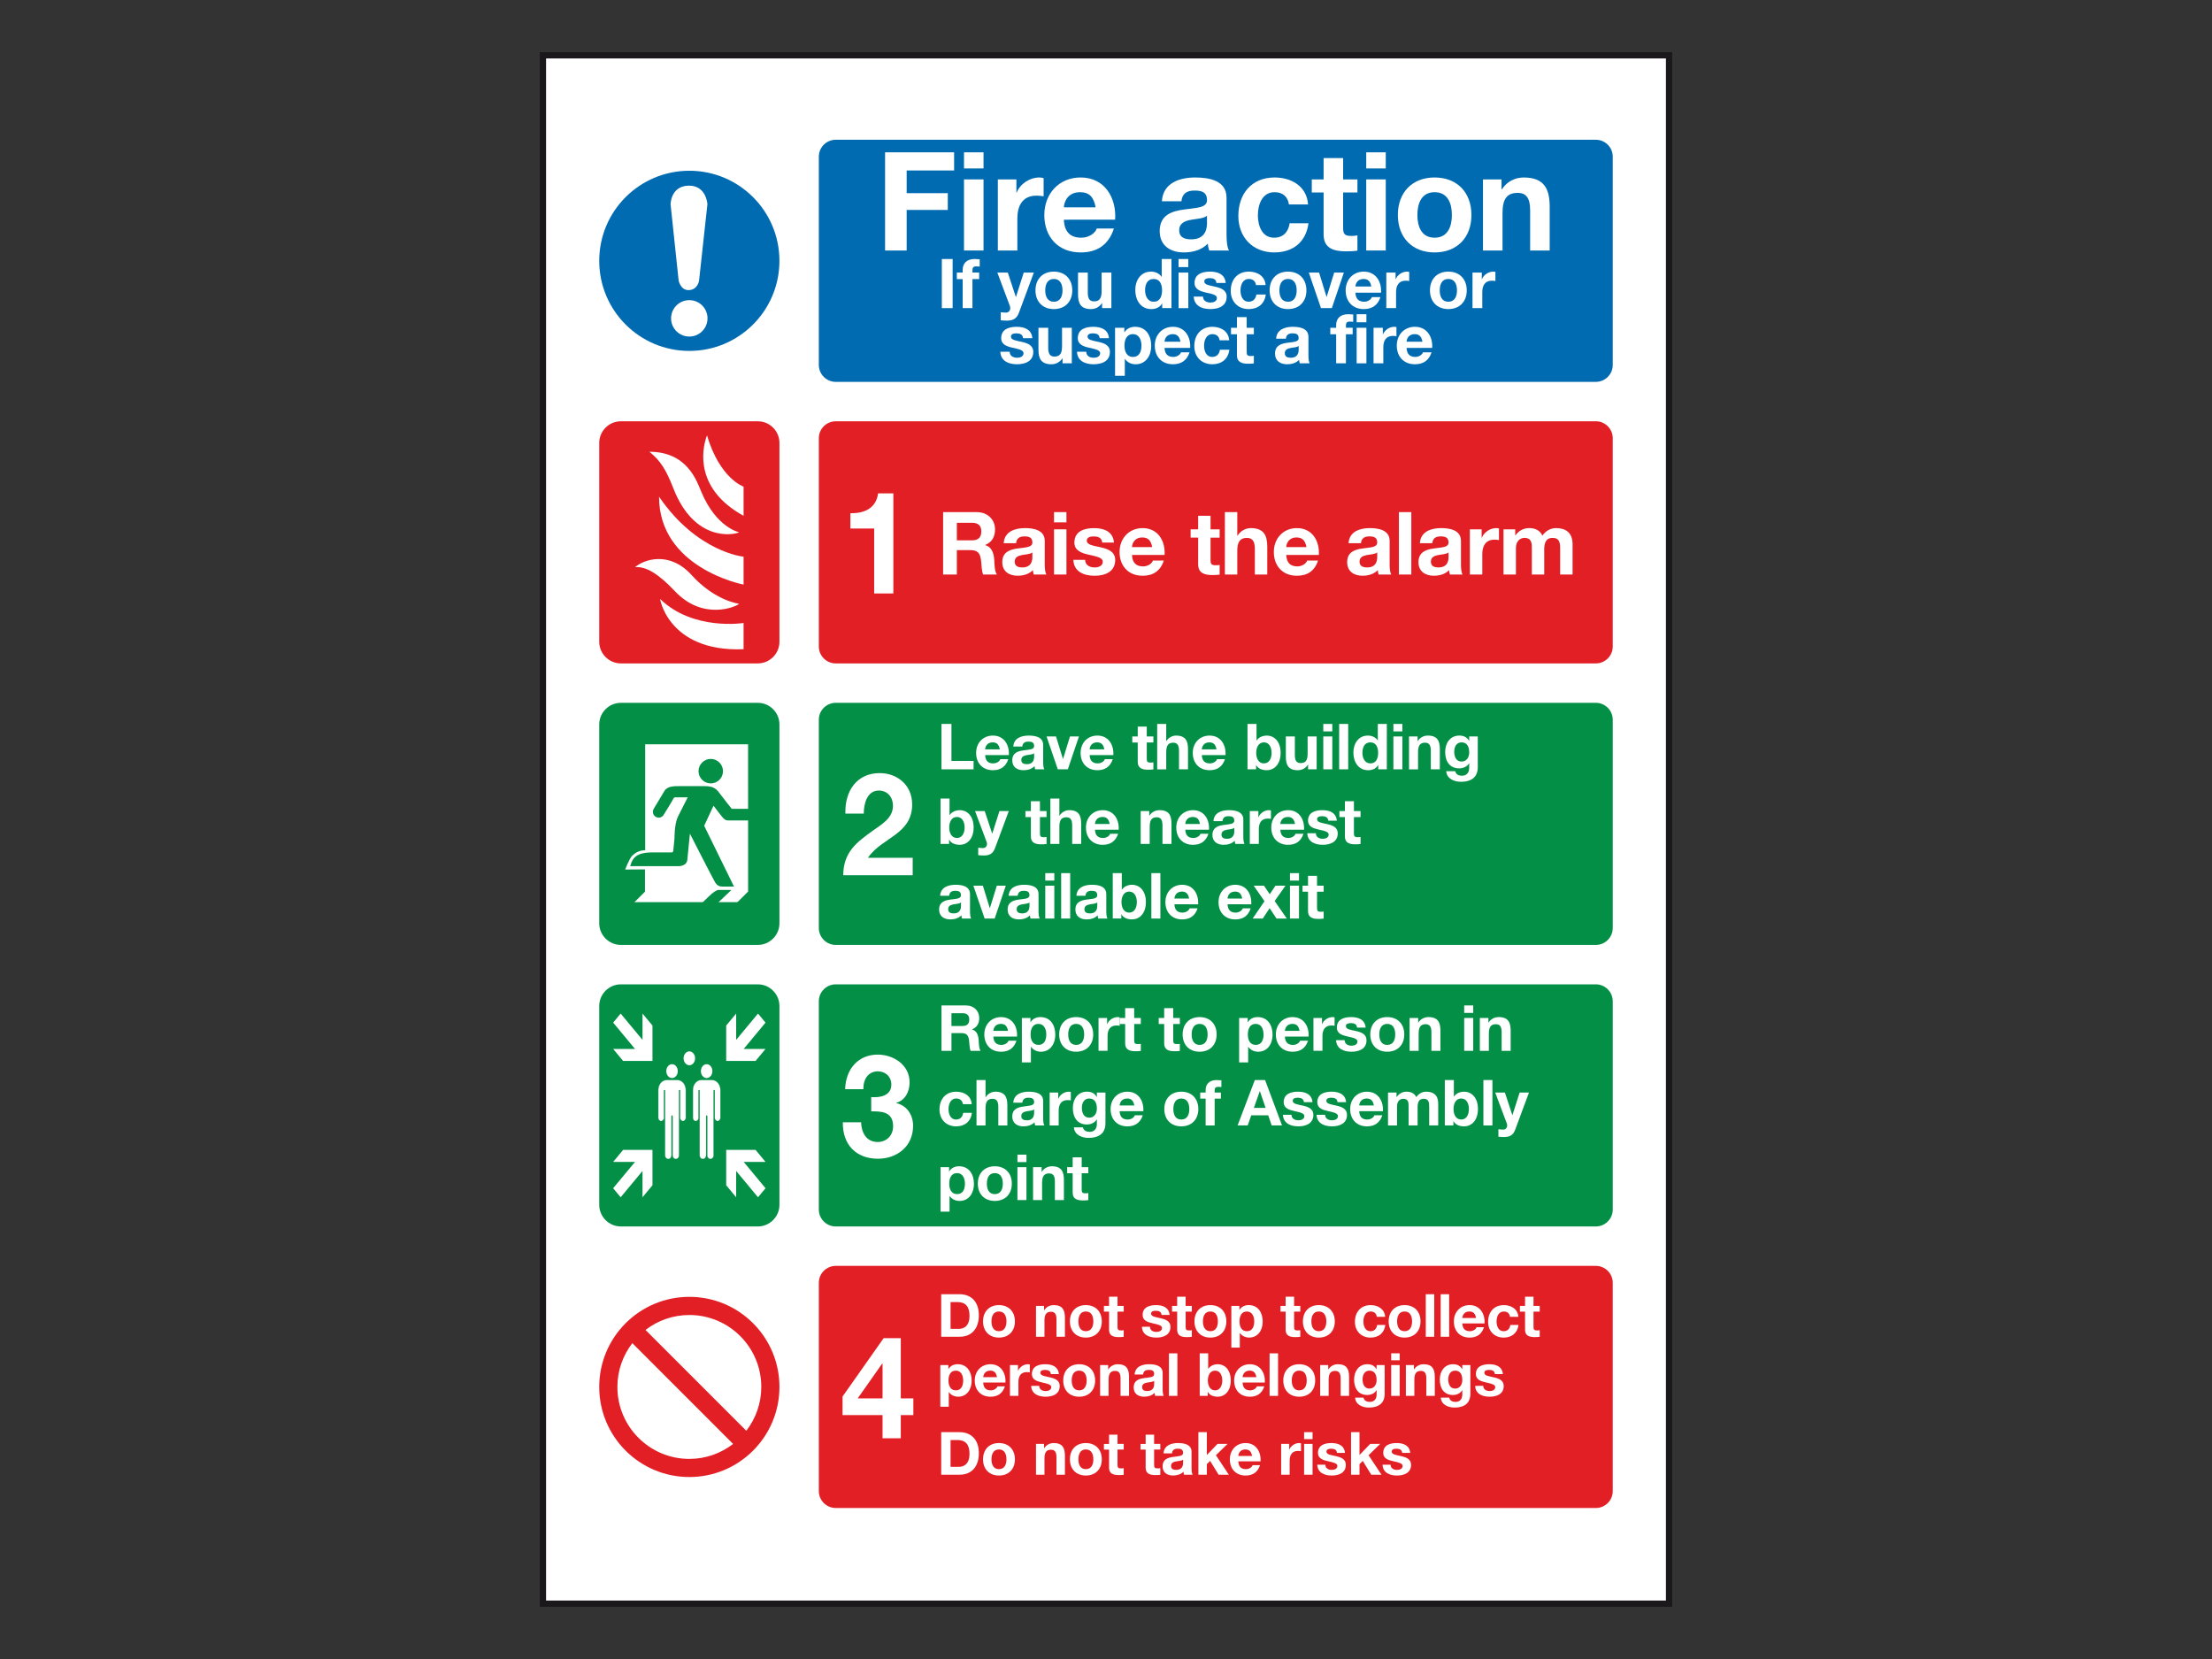 <?xml version="1.0" encoding="utf-8"?>
<!-- Generator: Adobe Illustrator 16.0.0, SVG Export Plug-In . SVG Version: 6.00 Build 0)  -->
<!DOCTYPE svg PUBLIC "-//W3C//DTD SVG 1.1//EN" "http://www.w3.org/Graphics/SVG/1.1/DTD/svg11.dtd">
<svg version="1.1" id="Layer_1" xmlns="http://www.w3.org/2000/svg" xmlns:xlink="http://www.w3.org/1999/xlink" x="0px" y="0px"
	 width="200px" height="150px" viewBox="0 0 200 150" enable-background="new 0 0 200 150" xml:space="preserve">
<rect x="0" y="0" width="200" height="150" fill="#333333" stroke="none"/>
<rect x="49.09" y="5" fill="#FFFFFF" width="101.82" height="140"/>
<path fill="none" stroke="#1B181B" stroke-width="0.567" d="M150.91,145 M49.09,145h101.82V5H49.09V145z"/>
<path fill="#016BB2" d="M62.326,15.438c4.5,0,8.147,3.646,8.147,8.145c0,4.5-3.648,8.146-8.147,8.146
	c-4.498,0-8.146-3.646-8.146-8.146C54.18,19.083,57.828,15.438,62.326,15.438"/>
<path fill="#FFFFFF" d="M60.631,18.472l0.729,6.901c0,0,0.173,0.858,0.887,0.858c0.83,0,0.958-0.843,0.958-0.843l0.757-6.93
	c0,0-0.093-1.672-1.657-1.672C60.633,16.787,60.631,18.472,60.631,18.472"/>
<path fill="#FFFFFF" d="M62.324,30.429c0.911,0,1.646-0.735,1.646-1.646c0-0.908-0.735-1.646-1.646-1.646
	c-0.91,0-1.647,0.738-1.647,1.646C60.677,29.693,61.414,30.429,62.324,30.429"/>
<path fill="#016BB2" d="M145.818,33c0,0.84-0.687,1.527-1.526,1.527H75.563c-0.84,0-1.528-0.688-1.528-1.527V14.165
	c0-0.843,0.688-1.529,1.528-1.529h68.729c0.84,0,1.526,0.687,1.526,1.529"/>
<path fill="#E31F26" d="M145.818,58.456c0,0.84-0.687,1.526-1.526,1.526H75.563c-0.84,0-1.528-0.687-1.528-1.526V39.618
	c0-0.839,0.688-1.527,1.528-1.527h68.729c0.84,0,1.526,0.688,1.526,1.527"/>
<path fill="#039046" d="M145.818,83.909c0,0.84-0.687,1.527-1.526,1.527H75.563c-0.84,0-1.528-0.688-1.528-1.527V65.074
	c0-0.84,0.688-1.528,1.528-1.528h68.729c0.84,0,1.526,0.688,1.526,1.528"/>
<path fill="#039046" d="M145.818,109.364c0,0.841-0.687,1.527-1.526,1.527H75.563c-0.84,0-1.528-0.687-1.528-1.527V90.527
	c0-0.84,0.688-1.527,1.528-1.527h68.729c0.84,0,1.526,0.688,1.526,1.527"/>
<path fill="#E31F26" d="M145.818,134.818c0,0.84-0.687,1.529-1.526,1.529H75.563c-0.84,0-1.528-0.689-1.528-1.529v-18.836
	c0-0.84,0.688-1.526,1.528-1.526h68.729c0.84,0,1.526,0.687,1.526,1.526"/>
<path fill="#039046" d="M70.474,108.937c0,1.075-0.881,1.955-1.955,1.955H56.136c-1.075,0-1.956-0.88-1.956-1.955V90.955
	c0-1.075,0.881-1.955,1.956-1.955h12.383c1.074,0,1.955,0.88,1.955,1.955"/>
<path fill="#E31F26" d="M62.329,117.255c-4.5,0-8.149,3.646-8.149,8.146s3.648,8.146,8.149,8.146c4.497,0,8.145-3.646,8.145-8.146
	S66.826,117.255,62.329,117.255 M62.329,131.908c-3.593,0-6.507-2.913-6.507-6.508c0-1.491,0.507-2.861,1.352-3.958l9.11,9.113
	C65.188,131.4,63.818,131.908,62.329,131.908 M67.479,129.363l-9.114-9.114c1.097-0.847,2.469-1.352,3.963-1.352
	c3.593,0,6.504,2.91,6.504,6.503C68.833,126.895,68.323,128.267,67.479,129.363"/>
<path fill="#E31F26" d="M70.474,58.028c0,1.074-0.881,1.954-1.955,1.954H56.136c-1.075,0-1.956-0.88-1.956-1.954V40.046
	c0-1.074,0.881-1.955,1.956-1.955h12.383c1.074,0,1.955,0.881,1.955,1.955"/>
<path fill="#FFFFFF" d="M67.232,44c0,0-2.148-0.713-3.307-4.636c-0.542,1.431-1.007,4.902,3.307,7.273"/>
<path fill="#FFFFFF" d="M66.834,48.127c0,0-2.062-0.401-3.423-3.654c-0.42-1.002-1.283-3.626-4.693-3.626
	c1.01,0.818,1.515,1.642,2.157,3.289C62.798,49.075,66.379,48.359,66.834,48.127"/>
<path fill="#FFFFFF" d="M67.232,50.334c0,0-4.203-0.391-7.644-5.426c0,6.4,7.439,7.91,7.644,7.95"/>
<path fill="#FFFFFF" d="M66.834,54.59c0,0-2.16-0.232-4.311-2.604c-2.014-2.213-4.325-1.392-5.103-0.703
	c0.987-0.096,2.126,0.61,3.596,2.163C63.593,56.176,66.595,54.838,66.834,54.59"/>
<path fill="#FFFFFF" d="M67.232,56.328c0,0-4.553,0.73-7.533-2.159c-0.1-0.333,0.572,4.814,7.533,4.53"/>
<path fill="#039046" d="M70.474,83.481c0,1.074-0.881,1.955-1.955,1.955H56.136c-1.075,0-1.956-0.881-1.956-1.955V65.502
	c0-1.076,0.881-1.956,1.956-1.956h12.383c1.074,0,1.955,0.88,1.955,1.956"/>
<path fill="#FFFFFF" d="M80.773,53.659h-1.734v-5.871h-2.15v-1.384c1.209,0.026,2.322-0.414,2.505-1.797h1.379"/>
<path fill="#FFFFFF" d="M76.437,73.561c-0.061-2.068,1.05-3.66,3.103-3.66c1.564,0,2.933,1.06,2.933,2.832
	c0,1.357-0.685,2.108-1.528,2.741c-0.842,0.634-1.845,1.152-2.467,2.081h4.044v1.58h-6.28c0.012-2.097,1.222-2.987,2.701-4.047
	c0.757-0.545,1.783-1.1,1.795-2.213c0-0.854-0.536-1.396-1.282-1.396c-1.026,0-1.357,1.125-1.357,2.082"/>
<path fill="#FFFFFF" d="M78.77,99.193c0.746,0.064,1.821-0.089,1.821-1.126c0-0.76-0.574-1.201-1.21-1.201
	c-0.866,0-1.331,0.685-1.32,1.616h-1.648c0.061-1.849,1.197-3.128,2.956-3.128c1.369,0,2.872,0.891,2.872,2.507
	c0,0.855-0.403,1.618-1.198,1.851v0.024c0.94,0.222,1.515,1.046,1.515,2.057c0,1.902-1.501,2.975-3.176,2.975
	c-1.917,0-3.212-1.215-3.176-3.298h1.649c0.038,0.984,0.502,1.784,1.503,1.784c0.782,0,1.393-0.567,1.393-1.421
	c0-1.372-1.136-1.348-1.979-1.348"/>
<path fill="#FFFFFF" d="M79.796,127.949h-3.615v-1.683l3.714-5.274h1.551v5.443h1.136v1.514h-1.136v2.095h-1.65 M79.796,123.295
	H79.76l-2.211,3.141h2.248V123.295z"/>
<polyline fill="#FFFFFF" points="80.025,13.772 86.267,13.772 86.267,15.413 81.977,15.413 81.977,17.465 85.695,17.465 
	85.695,18.981 81.977,18.981 81.977,22.65 80.025,22.65 "/>
<path fill="#FFFFFF" d="M88.927,15.228h-1.766v-1.455h1.766V15.228z M87.161,16.222h1.766v6.427h-1.766V16.222z"/>
<path fill="#FFFFFF" d="M90.221,16.222h1.678v1.193h0.025c0.321-0.809,1.192-1.368,2.05-1.368c0.125,0,0.274,0.025,0.386,0.062
	v1.642c-0.161-0.037-0.423-0.062-0.634-0.062c-1.293,0-1.741,0.933-1.741,2.064v2.897h-1.764"/>
<path fill="#FFFFFF" d="M96.19,19.864c0.05,1.118,0.596,1.628,1.578,1.628c0.709,0,1.28-0.435,1.393-0.832h1.555
	c-0.497,1.517-1.555,2.163-3.01,2.163c-2.026,0-3.283-1.393-3.283-3.382c0-1.927,1.332-3.395,3.283-3.395
	c2.188,0,3.245,1.84,3.121,3.817 M99.062,18.746c-0.163-0.896-0.547-1.369-1.406-1.369c-1.118,0-1.442,0.871-1.466,1.369H99.062z"/>
<path fill="#FFFFFF" d="M105.054,18.197c0.1-1.653,1.58-2.15,3.021-2.15c1.28,0,2.823,0.286,2.823,1.828v3.345
	c0,0.584,0.062,1.169,0.224,1.431h-1.791c-0.063-0.2-0.112-0.411-0.124-0.623c-0.561,0.585-1.38,0.796-2.164,0.796
	c-1.217,0-2.188-0.609-2.188-1.927c0-1.455,1.094-1.804,2.188-1.952c1.081-0.162,2.089-0.124,2.089-0.846
	c0-0.759-0.521-0.87-1.144-0.87c-0.671,0-1.106,0.273-1.168,0.969 M109.132,19.504c-0.298,0.262-0.92,0.273-1.468,0.372
	c-0.546,0.112-1.044,0.299-1.044,0.945c0,0.659,0.51,0.82,1.082,0.82c1.38,0,1.43-1.094,1.43-1.479V19.504z"/>
<path fill="#FFFFFF" d="M116.542,18.483c-0.111-0.72-0.571-1.106-1.304-1.106c-1.132,0-1.505,1.145-1.505,2.09
	c0,0.919,0.358,2.025,1.466,2.025c0.821,0,1.293-0.521,1.406-1.306h1.703c-0.225,1.704-1.406,2.637-3.096,2.637
	c-1.939,0-3.246-1.367-3.246-3.294c0-2.002,1.194-3.482,3.282-3.482c1.518,0,2.909,0.796,3.021,2.437"/>
<path fill="#FFFFFF" d="M121.44,16.222h1.293v1.181h-1.293v3.183c0,0.597,0.149,0.746,0.747,0.746c0.187,0,0.359-0.013,0.546-0.05
	v1.38c-0.299,0.05-0.684,0.062-1.032,0.062c-1.082,0-2.026-0.249-2.026-1.528v-3.793h-1.069v-1.181h1.069v-1.928h1.766"/>
<path fill="#FFFFFF" d="M125.295,15.228h-1.766v-1.455h1.766V15.228z M123.529,16.222h1.766v6.427h-1.766V16.222z"/>
<path fill="#FFFFFF" d="M129.709,16.047c2.027,0,3.331,1.343,3.331,3.395c0,2.039-1.304,3.382-3.331,3.382
	c-2.015,0-3.32-1.343-3.32-3.382C126.389,17.39,127.694,16.047,129.709,16.047 M129.709,21.492c1.206,0,1.565-1.031,1.565-2.051
	c0-1.031-0.359-2.064-1.565-2.064c-1.194,0-1.555,1.033-1.555,2.064C128.154,20.461,128.515,21.492,129.709,21.492"/>
<path fill="#FFFFFF" d="M134.084,16.222h1.679v0.895h0.037c0.449-0.721,1.219-1.069,1.965-1.069c1.877,0,2.351,1.057,2.351,2.649
	v3.954h-1.767v-3.632c0-1.057-0.311-1.579-1.131-1.579c-0.958,0-1.367,0.535-1.367,1.84v3.371h-1.767"/>
<rect x="85.157" y="23.42" fill="#FFFFFF" width="0.976" height="4.438"/>
<path fill="#FFFFFF" d="M87.041,25.236h-0.529v-0.592h0.529v-0.249c0-0.564,0.354-0.976,1.075-0.976c0.155,0,0.317,0.02,0.466,0.025
	v0.659c-0.105-0.013-0.211-0.02-0.324-0.02c-0.236,0-0.334,0.1-0.334,0.367v0.192h0.608v0.592h-0.608v2.622h-0.883"/>
<path fill="#FFFFFF" d="M92.132,28.263c-0.192,0.517-0.498,0.728-1.105,0.728c-0.182,0-0.361-0.013-0.542-0.031v-0.727
	c0.168,0.012,0.341,0.037,0.517,0.03c0.304-0.03,0.404-0.348,0.304-0.604l-1.13-3.015h0.945l0.726,2.2h0.013l0.703-2.2h0.913"/>
<path fill="#FFFFFF" d="M95.285,24.559c1.012,0,1.665,0.671,1.665,1.696c0,1.02-0.653,1.691-1.665,1.691
	c-1.009,0-1.661-0.672-1.661-1.691C93.624,25.229,94.276,24.559,95.285,24.559 M95.285,27.28c0.602,0,0.782-0.516,0.782-1.025
	c0-0.517-0.181-1.031-0.782-1.031c-0.598,0-0.778,0.515-0.778,1.031C94.506,26.765,94.687,27.28,95.285,27.28"/>
<path fill="#FFFFFF" d="M100.486,27.858h-0.84v-0.447h-0.019c-0.223,0.361-0.608,0.535-0.981,0.535
	c-0.939,0-1.175-0.529-1.175-1.323v-1.979h0.883v1.816c0,0.527,0.155,0.789,0.566,0.789c0.479,0,0.683-0.268,0.683-0.92v-1.686
	h0.883"/>
<path fill="#FFFFFF" d="M105.08,27.448h-0.013c-0.206,0.349-0.564,0.498-0.976,0.498c-0.97,0-1.443-0.834-1.443-1.722
	c0-0.865,0.479-1.666,1.426-1.666c0.379,0,0.75,0.161,0.956,0.479h-0.006h0.013V23.42h0.883v4.438h-0.84 M104.309,25.224
	c-0.578,0-0.776,0.497-0.776,1.024c0,0.504,0.23,1.032,0.776,1.032c0.585,0,0.759-0.509,0.759-1.037
	C105.067,25.721,104.882,25.224,104.309,25.224"/>
<path fill="#FFFFFF" d="M107.441,24.147h-0.883V23.42h0.883V24.147z M106.56,24.645h0.883v3.214h-0.883V24.645z"/>
<path fill="#FFFFFF" d="M108.771,26.814c0.007,0.386,0.329,0.542,0.677,0.542c0.257,0,0.579-0.101,0.579-0.411
	c0-0.269-0.366-0.361-1.001-0.497c-0.509-0.113-1.02-0.293-1.02-0.858c0-0.82,0.709-1.031,1.398-1.031
	c0.703,0,1.35,0.235,1.418,1.024h-0.841c-0.022-0.342-0.285-0.435-0.602-0.435c-0.198,0-0.492,0.038-0.492,0.299
	c0,0.316,0.498,0.36,1.002,0.479c0.516,0.118,1.02,0.305,1.02,0.901c0,0.846-0.733,1.119-1.467,1.119
	c-0.747,0-1.473-0.28-1.511-1.132"/>
<path fill="#FFFFFF" d="M113.564,25.776c-0.056-0.359-0.286-0.553-0.652-0.553c-0.566,0-0.752,0.572-0.752,1.044
	c0,0.46,0.18,1.013,0.732,1.013c0.411,0,0.647-0.261,0.703-0.651h0.853c-0.112,0.851-0.703,1.317-1.549,1.317
	c-0.97,0-1.622-0.685-1.622-1.648c0-0.999,0.596-1.739,1.641-1.739c0.76,0,1.454,0.397,1.511,1.218"/>
<path fill="#FFFFFF" d="M116.455,24.559c1.013,0,1.666,0.671,1.666,1.696c0,1.02-0.653,1.691-1.666,1.691
	c-1.008,0-1.66-0.672-1.66-1.691C114.795,25.229,115.447,24.559,116.455,24.559 M116.455,27.28c0.603,0,0.783-0.516,0.783-1.025
	c0-0.517-0.181-1.031-0.783-1.031c-0.597,0-0.777,0.515-0.777,1.031C115.678,26.765,115.858,27.28,116.455,27.28"/>
<polyline fill="#FFFFFF" points="120.42,27.858 119.438,27.858 118.338,24.645 119.264,24.645 119.941,26.84 119.953,26.84 
	120.632,24.645 121.508,24.645 "/>
<path fill="#FFFFFF" d="M122.552,26.466c0.025,0.56,0.3,0.814,0.791,0.814c0.354,0,0.64-0.218,0.695-0.416h0.777
	c-0.249,0.758-0.777,1.082-1.505,1.082c-1.014,0-1.641-0.696-1.641-1.691c0-0.964,0.665-1.696,1.641-1.696
	c1.095,0,1.623,0.919,1.56,1.907 M123.988,25.906c-0.081-0.447-0.273-0.683-0.702-0.683c-0.56,0-0.721,0.435-0.734,0.683H123.988z"
	/>
<path fill="#FFFFFF" d="M125.344,24.645h0.839v0.597h0.013c0.161-0.403,0.597-0.683,1.025-0.683c0.062,0,0.138,0.012,0.193,0.03
	v0.82c-0.081-0.018-0.211-0.03-0.318-0.03c-0.645,0-0.869,0.466-0.869,1.032v1.447h-0.883"/>
<path fill="#FFFFFF" d="M130.951,24.559c1.012,0,1.666,0.671,1.666,1.696c0,1.02-0.654,1.691-1.666,1.691
	c-1.007,0-1.66-0.672-1.66-1.691C129.291,25.229,129.944,24.559,130.951,24.559 M130.951,27.28c0.603,0,0.783-0.516,0.783-1.025
	c0-0.517-0.181-1.031-0.783-1.031c-0.598,0-0.776,0.515-0.776,1.031C130.175,26.765,130.354,27.28,130.951,27.28"/>
<path fill="#FFFFFF" d="M133.138,24.645h0.84v0.597h0.013c0.161-0.403,0.597-0.683,1.026-0.683c0.061,0,0.136,0.012,0.192,0.03v0.82
	c-0.082-0.018-0.212-0.03-0.318-0.03c-0.645,0-0.869,0.466-0.869,1.032v1.447h-0.884"/>
<path fill="#FFFFFF" d="M91.29,31.805c0.005,0.386,0.329,0.541,0.678,0.541c0.255,0,0.577-0.1,0.577-0.41
	c0-0.268-0.367-0.36-1-0.498c-0.511-0.111-1.021-0.291-1.021-0.857c0-0.821,0.709-1.032,1.399-1.032
	c0.702,0,1.349,0.236,1.417,1.026h-0.84c-0.025-0.342-0.286-0.435-0.603-0.435c-0.199,0-0.491,0.036-0.491,0.297
	c0,0.317,0.496,0.361,1,0.479c0.515,0.117,1.019,0.305,1.019,0.901c0,0.845-0.732,1.118-1.467,1.118
	c-0.745,0-1.473-0.279-1.511-1.131"/>
<path fill="#FFFFFF" d="M96.909,32.85h-0.84v-0.448h-0.018c-0.224,0.36-0.609,0.534-0.983,0.534c-0.938,0-1.175-0.527-1.175-1.323
	v-1.977h0.883v1.814c0,0.528,0.155,0.79,0.565,0.79c0.479,0,0.684-0.268,0.684-0.921v-1.684h0.883"/>
<path fill="#FFFFFF" d="M98.215,31.805c0.005,0.386,0.329,0.541,0.677,0.541c0.255,0,0.579-0.1,0.579-0.41
	c0-0.268-0.368-0.36-1-0.498c-0.511-0.111-1.021-0.291-1.021-0.857c0-0.821,0.709-1.032,1.4-1.032c0.703,0,1.35,0.236,1.417,1.026
	h-0.84c-0.024-0.342-0.286-0.435-0.603-0.435c-0.2,0-0.491,0.036-0.491,0.297c0,0.317,0.498,0.361,1.001,0.479
	c0.516,0.117,1.02,0.305,1.02,0.901c0,0.845-0.734,1.118-1.467,1.118c-0.746,0-1.472-0.279-1.511-1.131"/>
<path fill="#FFFFFF" d="M100.819,29.636h0.838v0.409h0.013c0.212-0.341,0.56-0.497,0.958-0.497c1.006,0,1.46,0.815,1.46,1.729
	c0,0.858-0.472,1.659-1.41,1.659c-0.386,0-0.753-0.167-0.963-0.484h-0.014v1.529h-0.882 M103.206,31.251
	c0-0.509-0.206-1.038-0.771-1.038c-0.577,0-0.765,0.517-0.765,1.038c0,0.522,0.199,1.021,0.771,1.021
	C103.019,32.271,103.206,31.773,103.206,31.251"/>
<path fill="#FFFFFF" d="M105.293,31.457c0.025,0.56,0.3,0.814,0.79,0.814c0.355,0,0.642-0.218,0.697-0.417h0.776
	c-0.249,0.759-0.776,1.081-1.505,1.081c-1.013,0-1.64-0.695-1.64-1.689c0-0.964,0.665-1.698,1.64-1.698
	c1.094,0,1.624,0.921,1.561,1.909 M106.73,30.897c-0.081-0.447-0.274-0.685-0.703-0.685c-0.56,0-0.72,0.437-0.734,0.685H106.73z"/>
<path fill="#FFFFFF" d="M110.273,30.767c-0.057-0.36-0.286-0.554-0.653-0.554c-0.566,0-0.752,0.572-0.752,1.045
	c0,0.46,0.181,1.014,0.732,1.014c0.411,0,0.647-0.261,0.702-0.653h0.853c-0.112,0.853-0.702,1.317-1.547,1.317
	c-0.971,0-1.624-0.683-1.624-1.646c0-1.001,0.598-1.741,1.642-1.741c0.759,0,1.455,0.398,1.511,1.219"/>
<path fill="#FFFFFF" d="M112.721,29.636h0.647v0.59h-0.647v1.592c0,0.298,0.076,0.373,0.374,0.373c0.093,0,0.181-0.006,0.273-0.025
	v0.689c-0.148,0.025-0.341,0.032-0.515,0.032c-0.541,0-1.015-0.125-1.015-0.765v-1.896h-0.535v-0.59h0.535v-0.964h0.882"/>
<path fill="#FFFFFF" d="M115.383,30.624c0.049-0.827,0.788-1.076,1.511-1.076c0.64,0,1.41,0.144,1.41,0.914v1.673
	c0,0.291,0.031,0.584,0.112,0.715h-0.896c-0.03-0.1-0.055-0.206-0.062-0.312c-0.279,0.292-0.69,0.397-1.082,0.397
	c-0.609,0-1.094-0.304-1.094-0.963c0-0.727,0.547-0.901,1.094-0.977c0.541-0.08,1.044-0.062,1.044-0.422
	c0-0.379-0.262-0.435-0.571-0.435c-0.335,0-0.554,0.136-0.584,0.484 M117.421,31.276c-0.148,0.131-0.46,0.136-0.733,0.187
	c-0.272,0.056-0.522,0.149-0.522,0.473c0,0.329,0.257,0.41,0.541,0.41c0.689,0,0.715-0.548,0.715-0.74V31.276z"/>
<path fill="#FFFFFF" d="M120.81,30.226h-0.529v-0.59h0.529v-0.249c0-0.565,0.354-0.976,1.074-0.976c0.156,0,0.318,0.019,0.468,0.024
	v0.658c-0.106-0.012-0.212-0.018-0.325-0.018c-0.235,0-0.334,0.1-0.334,0.366v0.193h0.609v0.59h-0.609v2.624h-0.883"/>
<path fill="#FFFFFF" d="M123.544,29.139h-0.882v-0.728h0.882V29.139z M122.663,29.636h0.882v3.214h-0.882V29.636z"/>
<path fill="#FFFFFF" d="M124.191,29.636h0.839v0.597h0.012c0.161-0.404,0.598-0.685,1.026-0.685c0.062,0,0.138,0.013,0.193,0.031
	V30.4c-0.081-0.019-0.213-0.031-0.318-0.031c-0.646,0-0.869,0.466-0.869,1.031v1.449h-0.883"/>
<path fill="#FFFFFF" d="M127.176,31.457c0.025,0.56,0.298,0.814,0.789,0.814c0.354,0,0.641-0.218,0.695-0.417h0.778
	c-0.249,0.759-0.778,1.081-1.505,1.081c-1.013,0-1.642-0.695-1.642-1.689c0-0.964,0.666-1.698,1.642-1.698
	c1.094,0,1.622,0.921,1.561,1.909 M128.612,30.897c-0.081-0.447-0.274-0.685-0.703-0.685c-0.56,0-0.722,0.437-0.733,0.685H128.612z"
	/>
<path fill="#FFFFFF" d="M85.273,46.304h3.042c1.013,0,1.652,0.704,1.652,1.557c0,0.664-0.269,1.162-0.893,1.414v0.016
	c0.608,0.157,0.782,0.752,0.822,1.32c0.023,0.355,0.016,1.021,0.237,1.335h-1.24c-0.152-0.355-0.135-0.899-0.2-1.351
	c-0.086-0.593-0.314-0.854-0.939-0.854h-1.24v2.205h-1.241 M86.514,48.855h1.359c0.554,0,0.853-0.236,0.853-0.806
	c0-0.545-0.299-0.782-0.853-0.782h-1.359V48.855z"/>
<path fill="#FFFFFF" d="M90.75,49.117c0.063-1.051,1.003-1.368,1.919-1.368c0.815,0,1.793,0.183,1.793,1.162v2.126
	c0,0.371,0.041,0.742,0.143,0.908h-1.138c-0.04-0.126-0.071-0.26-0.078-0.395c-0.357,0.371-0.878,0.506-1.375,0.506
	c-0.774,0-1.392-0.388-1.392-1.225c0-0.925,0.696-1.147,1.392-1.24c0.687-0.104,1.328-0.08,1.328-0.539
	c0-0.481-0.333-0.552-0.728-0.552c-0.427,0-0.704,0.173-0.741,0.616 M93.342,49.946c-0.189,0.166-0.585,0.175-0.933,0.237
	c-0.348,0.071-0.664,0.189-0.664,0.601c0,0.419,0.325,0.521,0.687,0.521c0.877,0,0.91-0.695,0.91-0.94V49.946z"/>
<path fill="#FFFFFF" d="M96.423,47.229H95.3v-0.925h1.123V47.229z M95.301,47.86h1.123v4.085h-1.123V47.86z"/>
<path fill="#FFFFFF" d="M98.114,50.618c0.009,0.489,0.419,0.688,0.861,0.688c0.325,0,0.734-0.126,0.734-0.521
	c0-0.339-0.466-0.459-1.272-0.632c-0.647-0.142-1.295-0.372-1.295-1.091c0-1.044,0.901-1.312,1.778-1.312
	c0.892,0,1.714,0.301,1.802,1.304h-1.067c-0.032-0.434-0.365-0.552-0.767-0.552c-0.254,0-0.624,0.047-0.624,0.379
	c0,0.402,0.631,0.458,1.272,0.607c0.655,0.151,1.295,0.388,1.295,1.146c0,1.074-0.933,1.423-1.864,1.423
	c-0.95,0-1.874-0.356-1.92-1.438"/>
<path fill="#FFFFFF" d="M102.35,50.176c0.032,0.712,0.379,1.035,1.003,1.035c0.451,0,0.814-0.276,0.886-0.528h0.988
	c-0.317,0.963-0.988,1.374-1.913,1.374c-1.289,0-2.087-0.886-2.087-2.149c0-1.225,0.846-2.158,2.087-2.158
	c1.391,0,2.062,1.171,1.982,2.427 M104.176,49.464c-0.104-0.568-0.349-0.869-0.894-0.869c-0.711,0-0.917,0.554-0.933,0.869H104.176z
	"/>
<path fill="#FFFFFF" d="M109.453,47.86h0.822v0.751h-0.822v2.022c0,0.379,0.094,0.474,0.475,0.474c0.118,0,0.229-0.006,0.348-0.03
	v0.877c-0.189,0.031-0.435,0.04-0.656,0.04c-0.688,0-1.288-0.159-1.288-0.973v-2.41h-0.68V47.86h0.68v-1.226h1.122"/>
<path fill="#FFFFFF" d="M110.75,46.304h1.121v2.126h0.024c0.284-0.458,0.773-0.681,1.192-0.681c1.193,0,1.494,0.673,1.494,1.685
	v2.512h-1.122v-2.307c0-0.672-0.198-1.005-0.719-1.005c-0.608,0-0.87,0.342-0.87,1.171v2.141h-1.121"/>
<path fill="#FFFFFF" d="M116.298,50.176c0.03,0.712,0.379,1.035,1.003,1.035c0.45,0,0.814-0.276,0.885-0.528h0.987
	c-0.315,0.963-0.987,1.374-1.912,1.374c-1.288,0-2.086-0.886-2.086-2.149c0-1.225,0.846-2.158,2.086-2.158
	c1.392,0,2.063,1.171,1.983,2.427 M118.123,49.464c-0.104-0.568-0.349-0.869-0.894-0.869c-0.712,0-0.918,0.554-0.932,0.869H118.123z
	"/>
<path fill="#FFFFFF" d="M121.932,49.117c0.064-1.051,1.003-1.368,1.921-1.368c0.812,0,1.793,0.183,1.793,1.162v2.126
	c0,0.371,0.041,0.742,0.143,0.908h-1.138c-0.04-0.126-0.071-0.26-0.079-0.395c-0.356,0.371-0.878,0.506-1.375,0.506
	c-0.773,0-1.391-0.388-1.391-1.225c0-0.925,0.694-1.147,1.391-1.24c0.688-0.104,1.327-0.08,1.327-0.539
	c0-0.481-0.332-0.552-0.727-0.552c-0.427,0-0.704,0.173-0.743,0.616 M124.523,49.946c-0.189,0.166-0.584,0.175-0.933,0.237
	c-0.347,0.071-0.664,0.189-0.664,0.601c0,0.419,0.324,0.521,0.688,0.521c0.876,0,0.908-0.695,0.908-0.94V49.946z"/>
<rect x="126.484" y="46.304" fill="#FFFFFF" width="1.121" height="5.642"/>
<path fill="#FFFFFF" d="M128.38,49.117c0.063-1.051,1.003-1.368,1.92-1.368c0.813,0,1.794,0.183,1.794,1.162v2.126
	c0,0.371,0.04,0.742,0.142,0.908h-1.138c-0.04-0.126-0.07-0.26-0.079-0.395c-0.355,0.371-0.876,0.506-1.375,0.506
	c-0.773,0-1.391-0.388-1.391-1.225c0-0.925,0.695-1.147,1.391-1.24c0.688-0.104,1.328-0.08,1.328-0.539
	c0-0.481-0.333-0.552-0.728-0.552c-0.427,0-0.702,0.173-0.742,0.616 M130.972,49.946c-0.189,0.166-0.584,0.175-0.933,0.237
	c-0.348,0.071-0.664,0.189-0.664,0.601c0,0.419,0.325,0.521,0.688,0.521c0.878,0,0.909-0.695,0.909-0.94V49.946z"/>
<path fill="#FFFFFF" d="M132.899,47.86h1.067v0.759h0.016c0.205-0.514,0.759-0.87,1.304-0.87c0.079,0,0.174,0.017,0.245,0.04v1.042
	c-0.102-0.022-0.269-0.037-0.403-0.037c-0.821,0-1.105,0.592-1.105,1.31v1.842h-1.123"/>
<path fill="#FFFFFF" d="M135.941,47.86h1.06v0.552h0.016c0.293-0.417,0.719-0.663,1.25-0.663c0.512,0,0.971,0.189,1.192,0.681
	c0.237-0.356,0.664-0.681,1.232-0.681c0.869,0,1.495,0.403,1.495,1.464v2.732h-1.123V49.63c0-0.545-0.048-0.996-0.688-0.996
	c-0.632,0-0.752,0.523-0.752,1.036v2.275h-1.12v-2.292c0-0.474,0.029-1.02-0.682-1.02c-0.22,0-0.758,0.143-0.758,0.941v2.37h-1.123"
	/>
<polyline fill="#FFFFFF" points="85.125,65.455 86.026,65.455 86.026,68.799 88.027,68.799 88.027,69.559 85.125,69.559 "/>
<path fill="#FFFFFF" d="M89.072,68.271c0.023,0.517,0.276,0.752,0.73,0.752c0.328,0,0.592-0.2,0.643-0.384h0.721
	c-0.231,0.7-0.721,1-1.392,1c-0.938,0-1.517-0.645-1.517-1.565c0-0.891,0.615-1.566,1.517-1.566c1.011,0,1.5,0.851,1.443,1.764
	 M90.399,67.753c-0.074-0.413-0.252-0.632-0.648-0.632c-0.518,0-0.667,0.402-0.68,0.632H90.399z"/>
<path fill="#FFFFFF" d="M91.619,67.5c0.045-0.765,0.73-0.992,1.396-0.992c0.592,0,1.304,0.131,1.304,0.843v1.546
	c0,0.271,0.029,0.541,0.103,0.662h-0.827c-0.03-0.092-0.052-0.189-0.058-0.287c-0.259,0.271-0.638,0.368-1,0.368
	c-0.563,0-1.012-0.282-1.012-0.892c0-0.674,0.505-0.833,1.012-0.901c0.5-0.076,0.965-0.059,0.965-0.393
	c0-0.351-0.241-0.401-0.528-0.401c-0.312,0-0.512,0.126-0.541,0.447 M93.503,68.104c-0.138,0.121-0.425,0.126-0.678,0.172
	c-0.253,0.052-0.483,0.138-0.483,0.437c0,0.306,0.235,0.38,0.5,0.38c0.637,0,0.661-0.506,0.661-0.684V68.104z"/>
<polyline fill="#FFFFFF" points="96.548,69.559 95.642,69.559 94.624,66.587 95.479,66.587 96.107,68.615 96.118,68.615 
	96.744,66.587 97.555,66.587 "/>
<path fill="#FFFFFF" d="M98.521,68.271c0.023,0.517,0.275,0.752,0.73,0.752c0.326,0,0.59-0.2,0.643-0.384h0.718
	c-0.23,0.7-0.718,1-1.391,1c-0.936,0-1.517-0.645-1.517-1.565c0-0.891,0.615-1.566,1.517-1.566c1.011,0,1.501,0.851,1.442,1.764
	 M99.847,67.753c-0.073-0.413-0.253-0.632-0.649-0.632c-0.517,0-0.667,0.402-0.677,0.632H99.847z"/>
<path fill="#FFFFFF" d="M103.686,66.587h0.599v0.546h-0.599v1.472c0,0.274,0.069,0.345,0.346,0.345c0.086,0,0.167-0.006,0.253-0.023
	v0.638c-0.139,0.022-0.316,0.029-0.478,0.029c-0.501,0-0.937-0.115-0.937-0.707v-1.753h-0.494v-0.546h0.494v-0.891h0.815"/>
<path fill="#FFFFFF" d="M104.628,65.455h0.817v1.547h0.017c0.207-0.335,0.563-0.494,0.867-0.494c0.869,0,1.086,0.487,1.086,1.223
	v1.828h-0.814V67.88c0-0.488-0.145-0.729-0.523-0.729c-0.441,0-0.632,0.247-0.632,0.85v1.559h-0.817"/>
<path fill="#FFFFFF" d="M108.664,68.271c0.022,0.517,0.273,0.752,0.729,0.752c0.326,0,0.592-0.2,0.644-0.384h0.718
	c-0.23,0.7-0.718,1-1.392,1c-0.936,0-1.518-0.645-1.518-1.565c0-0.891,0.615-1.566,1.518-1.566c1.012,0,1.501,0.851,1.443,1.764
	 M109.99,67.753c-0.074-0.413-0.254-0.632-0.649-0.632c-0.518,0-0.667,0.402-0.677,0.632H109.99z"/>
<path fill="#FFFFFF" d="M112.794,65.455h0.816v1.493h0.012c0.202-0.305,0.569-0.44,0.937-0.44c0.592,0,1.23,0.477,1.23,1.562
	c0,1.09-0.639,1.569-1.23,1.569c-0.437,0-0.799-0.132-0.977-0.461h-0.012v0.38h-0.776 M114.277,67.121
	c-0.482,0-0.695,0.455-0.695,0.953c0,0.496,0.213,0.949,0.695,0.949c0.481,0,0.695-0.453,0.695-0.949
	C114.973,67.576,114.759,67.121,114.277,67.121"/>
<path fill="#FFFFFF" d="M119.047,69.559h-0.775v-0.415h-0.019c-0.206,0.334-0.562,0.496-0.907,0.496
	c-0.868,0-1.086-0.489-1.086-1.226v-1.827h0.815v1.678c0,0.489,0.146,0.73,0.524,0.73c0.442,0,0.632-0.247,0.632-0.851v-1.558h0.815
	"/>
<path fill="#FFFFFF" d="M120.461,66.129h-0.815v-0.673h0.815V66.129z M119.646,66.587h0.815v2.972h-0.815V66.587z"/>
<rect x="121.081" y="65.455" fill="#FFFFFF" width="0.817" height="4.104"/>
<path fill="#FFFFFF" d="M124.615,69.179h-0.011c-0.189,0.321-0.521,0.461-0.902,0.461c-0.896,0-1.334-0.771-1.334-1.593
	c0-0.799,0.443-1.539,1.316-1.539c0.352,0,0.696,0.148,0.886,0.44h-0.006h0.012v-1.493h0.815v4.104h-0.776 M123.903,67.121
	c-0.533,0-0.719,0.46-0.719,0.949c0,0.465,0.212,0.953,0.719,0.953c0.539,0,0.701-0.47,0.701-0.96
	C124.604,67.581,124.432,67.121,123.903,67.121"/>
<path fill="#FFFFFF" d="M126.8,66.129h-0.815v-0.673h0.815V66.129z M125.984,66.587h0.815v2.972h-0.815V66.587z"/>
<path fill="#FFFFFF" d="M127.397,66.587h0.775v0.415h0.018c0.207-0.335,0.563-0.494,0.908-0.494c0.867,0,1.086,0.487,1.086,1.223
	v1.828h-0.814V67.88c0-0.488-0.146-0.729-0.524-0.729c-0.442,0-0.632,0.247-0.632,0.85v1.559h-0.816"/>
<path fill="#FFFFFF" d="M133.615,69.369c0,0.487-0.172,1.316-1.54,1.316c-0.586,0-1.271-0.277-1.311-0.955h0.811
	c0.075,0.305,0.322,0.408,0.609,0.408c0.454,0,0.66-0.311,0.655-0.736v-0.391h-0.012c-0.178,0.311-0.535,0.46-0.891,0.46
	c-0.891,0-1.27-0.677-1.27-1.495c0-0.769,0.441-1.469,1.275-1.469c0.39,0,0.689,0.131,0.885,0.477h0.012v-0.397h0.775
	 M132.84,68.034c0-0.482-0.168-0.913-0.695-0.913c-0.461,0-0.661,0.402-0.661,0.845c0,0.426,0.162,0.891,0.661,0.891
	C132.61,68.856,132.84,68.46,132.84,68.034"/>
<path fill="#FFFFFF" d="M85.038,72.201h0.815v1.494h0.012c0.202-0.306,0.57-0.443,0.937-0.443c0.592,0,1.23,0.477,1.23,1.563
	c0,1.092-0.638,1.568-1.23,1.568c-0.437,0-0.799-0.131-0.976-0.458h-0.012v0.379h-0.776 M86.521,73.867
	c-0.482,0-0.695,0.453-0.695,0.954c0,0.494,0.212,0.946,0.695,0.946c0.482,0,0.696-0.452,0.696-0.946
	C87.217,74.32,87.003,73.867,86.521,73.867"/>
<path fill="#FFFFFF" d="M89.968,76.679c-0.178,0.477-0.458,0.672-1.021,0.672c-0.167,0-0.333-0.011-0.501-0.031v-0.672
	c0.155,0.012,0.317,0.036,0.478,0.031c0.282-0.031,0.374-0.323,0.282-0.559l-1.046-2.788h0.874l0.673,2.035h0.011l0.649-2.035h0.843
	"/>
<path fill="#FFFFFF" d="M94.027,73.332h0.598v0.546h-0.598v1.471c0,0.277,0.068,0.347,0.343,0.347c0.088,0,0.167-0.007,0.255-0.024
	v0.638c-0.138,0.024-0.317,0.029-0.478,0.029c-0.501,0-0.938-0.115-0.938-0.705v-1.755h-0.494v-0.546h0.494v-0.89h0.817"/>
<path fill="#FFFFFF" d="M94.969,72.201h0.815v1.545h0.019c0.206-0.332,0.562-0.494,0.867-0.494c0.868,0,1.086,0.49,1.086,1.225
	v1.828h-0.814v-1.68c0-0.488-0.144-0.73-0.523-0.73c-0.445,0-0.634,0.249-0.634,0.852v1.559h-0.815"/>
<path fill="#FFFFFF" d="M99.002,75.017c0.023,0.517,0.276,0.751,0.73,0.751c0.328,0,0.592-0.199,0.643-0.383h0.72
	c-0.23,0.7-0.72,0.999-1.392,0.999c-0.938,0-1.517-0.643-1.517-1.562c0-0.891,0.615-1.569,1.517-1.569
	c1.012,0,1.501,0.852,1.443,1.765 M100.33,74.5c-0.074-0.415-0.253-0.633-0.648-0.633c-0.518,0-0.668,0.402-0.68,0.633H100.33z"/>
<path fill="#FFFFFF" d="M103.135,73.332h0.776v0.414h0.017c0.207-0.332,0.562-0.494,0.908-0.494c0.868,0,1.086,0.49,1.086,1.225
	v1.828h-0.816v-1.68c0-0.488-0.144-0.73-0.523-0.73c-0.441,0-0.631,0.249-0.631,0.852v1.559h-0.816"/>
<path fill="#FFFFFF" d="M107.169,75.017c0.023,0.517,0.276,0.751,0.729,0.751c0.328,0,0.593-0.199,0.644-0.383h0.718
	c-0.229,0.7-0.718,0.999-1.39,0.999c-0.938,0-1.517-0.643-1.517-1.562c0-0.891,0.615-1.569,1.517-1.569
	c1.011,0,1.501,0.852,1.442,1.765 M108.497,74.5c-0.074-0.415-0.253-0.633-0.651-0.633c-0.516,0-0.666,0.402-0.677,0.633H108.497z"
	/>
<path fill="#FFFFFF" d="M109.715,74.246c0.046-0.765,0.729-0.994,1.396-0.994c0.592,0,1.305,0.133,1.305,0.845v1.547
	c0,0.269,0.029,0.539,0.104,0.661h-0.827c-0.029-0.094-0.052-0.19-0.059-0.288c-0.258,0.271-0.637,0.367-1,0.367
	c-0.563,0-1.011-0.281-1.011-0.891c0-0.672,0.506-0.834,1.011-0.902c0.5-0.075,0.966-0.058,0.966-0.39
	c0-0.351-0.24-0.404-0.528-0.404c-0.311,0-0.511,0.128-0.54,0.449 M111.6,74.851c-0.138,0.119-0.426,0.126-0.678,0.173
	c-0.253,0.05-0.482,0.138-0.482,0.437c0,0.304,0.234,0.379,0.5,0.379c0.637,0,0.66-0.508,0.66-0.685V74.851z"/>
<path fill="#FFFFFF" d="M113.002,73.332h0.775v0.552h0.012c0.15-0.372,0.553-0.632,0.948-0.632c0.058,0,0.127,0.011,0.178,0.029
	v0.758c-0.075-0.017-0.194-0.028-0.292-0.028c-0.599,0-0.805,0.431-0.805,0.953v1.341h-0.816"/>
<path fill="#FFFFFF" d="M115.762,75.017c0.022,0.517,0.276,0.751,0.729,0.751c0.328,0,0.593-0.199,0.644-0.383h0.719
	c-0.229,0.7-0.719,0.999-1.39,0.999c-0.938,0-1.519-0.643-1.519-1.562c0-0.891,0.616-1.569,1.519-1.569
	c1.011,0,1.498,0.852,1.441,1.765 M117.089,74.5c-0.074-0.415-0.253-0.633-0.649-0.633c-0.517,0-0.666,0.402-0.678,0.633H117.089z"
	/>
<path fill="#FFFFFF" d="M118.975,75.338c0.005,0.357,0.304,0.501,0.625,0.501c0.236,0,0.534-0.093,0.534-0.379
	c0-0.248-0.338-0.335-0.924-0.46c-0.471-0.104-0.943-0.271-0.943-0.794c0-0.759,0.656-0.954,1.293-0.954
	c0.649,0,1.247,0.22,1.312,0.949h-0.777c-0.021-0.317-0.264-0.404-0.556-0.404c-0.185,0-0.455,0.036-0.455,0.277
	c0,0.293,0.46,0.333,0.925,0.441c0.479,0.109,0.944,0.283,0.944,0.833c0,0.783-0.68,1.035-1.357,1.035
	c-0.689,0-1.362-0.259-1.396-1.046"/>
<path fill="#FFFFFF" d="M122.416,73.332h0.599v0.546h-0.599v1.471c0,0.277,0.069,0.347,0.346,0.347c0.086,0,0.166-0.007,0.253-0.024
	v0.638c-0.138,0.024-0.317,0.029-0.477,0.029c-0.501,0-0.938-0.115-0.938-0.705v-1.755h-0.495v-0.546h0.495v-0.89h0.815"/>
<path fill="#FFFFFF" d="M85.003,80.992c0.047-0.765,0.73-0.995,1.396-0.995c0.592,0,1.305,0.133,1.305,0.847v1.545
	c0,0.268,0.029,0.541,0.103,0.66H86.98c-0.029-0.093-0.052-0.19-0.058-0.288c-0.259,0.271-0.638,0.368-1,0.368
	c-0.563,0-1.012-0.281-1.012-0.892c0-0.671,0.506-0.831,1.012-0.901c0.5-0.073,0.965-0.056,0.965-0.391
	c0-0.35-0.242-0.403-0.528-0.403c-0.311,0-0.512,0.127-0.541,0.45 M86.889,81.595c-0.137,0.12-0.425,0.127-0.678,0.173
	c-0.252,0.052-0.482,0.138-0.482,0.437c0,0.307,0.235,0.38,0.5,0.38c0.639,0,0.661-0.506,0.661-0.686V81.595z"/>
<polyline fill="#FFFFFF" points="89.935,83.049 89.026,83.049 88.009,80.079 88.866,80.079 89.492,82.107 89.503,82.107 
	90.13,80.079 90.94,80.079 "/>
<path fill="#FFFFFF" d="M91.199,80.992c0.045-0.765,0.73-0.995,1.396-0.995c0.592,0,1.305,0.133,1.305,0.847v1.545
	c0,0.268,0.029,0.541,0.104,0.66h-0.828c-0.029-0.093-0.052-0.19-0.058-0.288c-0.259,0.271-0.639,0.368-1,0.368
	c-0.563,0-1.012-0.281-1.012-0.892c0-0.671,0.507-0.831,1.012-0.901c0.5-0.073,0.965-0.056,0.965-0.391
	c0-0.35-0.241-0.403-0.528-0.403c-0.311,0-0.512,0.127-0.541,0.45 M93.083,81.595c-0.137,0.12-0.425,0.127-0.678,0.173
	c-0.252,0.052-0.482,0.138-0.482,0.437c0,0.307,0.236,0.38,0.5,0.38c0.638,0,0.66-0.506,0.66-0.686V81.595z"/>
<path fill="#FFFFFF" d="M95.326,79.618h-0.817v-0.672h0.817V79.618z M94.509,80.079h0.817v2.97h-0.817V80.079z"/>
<rect x="95.946" y="78.946" fill="#FFFFFF" width="0.815" height="4.103"/>
<path fill="#FFFFFF" d="M97.325,80.992c0.046-0.765,0.729-0.995,1.396-0.995c0.592,0,1.305,0.133,1.305,0.847v1.545
	c0,0.268,0.029,0.541,0.104,0.66h-0.827c-0.03-0.093-0.052-0.19-0.059-0.288c-0.258,0.271-0.637,0.368-1,0.368
	c-0.563,0-1.011-0.281-1.011-0.892c0-0.671,0.506-0.831,1.011-0.901c0.501-0.073,0.967-0.056,0.967-0.391
	c0-0.35-0.242-0.403-0.53-0.403c-0.31,0-0.511,0.127-0.54,0.45 M99.211,81.595c-0.139,0.12-0.426,0.127-0.679,0.173
	c-0.253,0.052-0.482,0.138-0.482,0.437c0,0.307,0.235,0.38,0.5,0.38c0.637,0,0.662-0.506,0.662-0.686V81.595z"/>
<path fill="#FFFFFF" d="M100.611,78.946h0.817v1.494h0.011c0.202-0.304,0.568-0.443,0.938-0.443c0.591,0,1.23,0.479,1.23,1.564
	c0,1.091-0.64,1.567-1.23,1.567c-0.438,0-0.799-0.133-0.978-0.459h-0.012v0.379h-0.776 M102.096,80.613
	c-0.484,0-0.696,0.452-0.696,0.953c0,0.494,0.212,0.948,0.696,0.948c0.482,0,0.693-0.454,0.693-0.948
	C102.789,81.065,102.578,80.613,102.096,80.613"/>
<rect x="104.101" y="78.946" fill="#FFFFFF" width="0.815" height="4.103"/>
<path fill="#FFFFFF" d="M106.187,81.762c0.022,0.516,0.275,0.753,0.73,0.753c0.327,0,0.591-0.201,0.643-0.386h0.719
	c-0.229,0.703-0.719,1-1.391,1c-0.938,0-1.518-0.643-1.518-1.562c0-0.892,0.615-1.569,1.518-1.569c1.011,0,1.5,0.851,1.442,1.765
	 M107.514,81.245c-0.074-0.415-0.253-0.632-0.648-0.632c-0.518,0-0.668,0.401-0.679,0.632H107.514z"/>
<path fill="#FFFFFF" d="M110.991,81.762c0.022,0.516,0.276,0.753,0.729,0.753c0.328,0,0.592-0.201,0.644-0.386h0.718
	c-0.229,0.703-0.718,1-1.39,1c-0.938,0-1.517-0.643-1.517-1.562c0-0.892,0.615-1.569,1.517-1.569c1.011,0,1.499,0.851,1.442,1.765
	 M112.317,81.245c-0.074-0.415-0.251-0.632-0.649-0.632c-0.518,0-0.666,0.401-0.677,0.632H112.317z"/>
<polyline fill="#FFFFFF" points="114.329,81.484 113.353,80.079 114.282,80.079 114.806,80.854 115.323,80.079 116.227,80.079 
	115.249,81.469 116.348,83.049 115.415,83.049 114.795,82.113 114.174,83.049 113.261,83.049 "/>
<path fill="#FFFFFF" d="M117.45,79.618h-0.816v-0.672h0.816V79.618z M116.634,80.079h0.816v2.97h-0.816V80.079z"/>
<path fill="#FFFFFF" d="M119.082,80.079h0.599v0.545h-0.599v1.47c0,0.277,0.069,0.346,0.345,0.346c0.087,0,0.168-0.007,0.254-0.022
	v0.637c-0.138,0.024-0.316,0.028-0.478,0.028c-0.5,0-0.937-0.113-0.937-0.707v-1.751h-0.495v-0.545h0.495v-0.892h0.815"/>
<path fill="#FFFFFF" d="M85.125,90.908h2.213c0.735,0,1.2,0.513,1.2,1.133c0,0.483-0.195,0.845-0.649,1.028v0.014
	c0.443,0.112,0.569,0.543,0.599,0.959c0.017,0.258,0.011,0.741,0.172,0.969h-0.902c-0.108-0.257-0.097-0.653-0.144-0.981
	c-0.062-0.433-0.228-0.621-0.684-0.621h-0.902v1.603h-0.902 M86.026,92.766h0.989c0.402,0,0.621-0.173,0.621-0.587
	c0-0.397-0.218-0.57-0.621-0.57h-0.989V92.766z"/>
<path fill="#FFFFFF" d="M89.814,93.724c0.022,0.519,0.275,0.753,0.729,0.753c0.327,0,0.592-0.199,0.644-0.383h0.718
	c-0.23,0.7-0.718,0.999-1.391,0.999c-0.937,0-1.516-0.645-1.516-1.564c0-0.891,0.614-1.567,1.516-1.567
	c1.012,0,1.5,0.852,1.442,1.763 M91.141,93.207c-0.074-0.415-0.252-0.632-0.649-0.632c-0.518,0-0.666,0.401-0.677,0.632H91.141z"/>
<path fill="#FFFFFF" d="M92.393,92.041h0.777v0.379h0.011c0.195-0.314,0.518-0.459,0.885-0.459c0.932,0,1.35,0.754,1.35,1.599
	c0,0.791-0.437,1.533-1.304,1.533c-0.357,0-0.695-0.155-0.89-0.447H93.21v1.414h-0.817 M94.601,93.535
	c0-0.473-0.189-0.96-0.712-0.96c-0.534,0-0.707,0.479-0.707,0.96c0,0.483,0.184,0.941,0.712,0.941
	C94.429,94.477,94.601,94.019,94.601,93.535"/>
<path fill="#FFFFFF" d="M97.301,91.961c0.938,0,1.541,0.621,1.541,1.567c0,0.944-0.603,1.564-1.541,1.564
	c-0.93,0-1.534-0.62-1.534-1.564C95.768,92.582,96.372,91.961,97.301,91.961 M97.301,94.477c0.558,0,0.725-0.477,0.725-0.948
	c0-0.475-0.167-0.953-0.725-0.953c-0.551,0-0.718,0.479-0.718,0.953C96.583,94,96.75,94.477,97.301,94.477"/>
<path fill="#FFFFFF" d="M99.325,92.041h0.774v0.552h0.013c0.149-0.374,0.552-0.632,0.948-0.632c0.058,0,0.128,0.012,0.179,0.027
	v0.76c-0.075-0.018-0.196-0.028-0.294-0.028c-0.598,0-0.805,0.432-0.805,0.952v1.339h-0.815"/>
<path fill="#FFFFFF" d="M102.549,92.041h0.599v0.545h-0.599v1.472c0,0.275,0.068,0.344,0.346,0.344c0.085,0,0.166-0.004,0.253-0.022
	v0.639c-0.139,0.024-0.317,0.029-0.478,0.029c-0.501,0-0.937-0.115-0.937-0.707v-1.754h-0.494v-0.545h0.494V91.15h0.815"/>
<path fill="#FFFFFF" d="M106.077,92.041h0.599v0.545h-0.599v1.472c0,0.275,0.069,0.344,0.345,0.344c0.087,0,0.168-0.004,0.254-0.022
	v0.639c-0.138,0.024-0.316,0.029-0.477,0.029c-0.501,0-0.938-0.115-0.938-0.707v-1.754h-0.494v-0.545h0.494V91.15h0.815"/>
<path fill="#FFFFFF" d="M108.462,91.961c0.938,0,1.541,0.621,1.541,1.567c0,0.944-0.604,1.564-1.541,1.564
	c-0.93,0-1.533-0.62-1.533-1.564C106.929,92.582,107.532,91.961,108.462,91.961 M108.462,94.477c0.558,0,0.726-0.477,0.726-0.948
	c0-0.475-0.168-0.953-0.726-0.953c-0.551,0-0.718,0.479-0.718,0.953C107.744,94,107.911,94.477,108.462,94.477"/>
<path fill="#FFFFFF" d="M112.037,92.041h0.775v0.379h0.013c0.195-0.314,0.516-0.459,0.884-0.459c0.932,0,1.352,0.754,1.352,1.599
	c0,0.791-0.437,1.533-1.306,1.533c-0.355,0-0.694-0.155-0.891-0.447h-0.011v1.414h-0.816 M114.245,93.535
	c0-0.473-0.189-0.96-0.713-0.96c-0.536,0-0.707,0.479-0.707,0.96c0,0.483,0.183,0.941,0.713,0.941
	C114.072,94.477,114.245,94.019,114.245,93.535"/>
<path fill="#FFFFFF" d="M116.175,93.724c0.022,0.519,0.275,0.753,0.729,0.753c0.328,0,0.592-0.199,0.644-0.383h0.719
	c-0.229,0.7-0.719,0.999-1.391,0.999c-0.938,0-1.518-0.645-1.518-1.564c0-0.891,0.615-1.567,1.518-1.567
	c1.012,0,1.5,0.852,1.442,1.763 M117.503,93.207c-0.075-0.415-0.254-0.632-0.65-0.632c-0.517,0-0.666,0.401-0.678,0.632H117.503z"/>
<path fill="#FFFFFF" d="M118.756,92.041h0.774v0.552h0.013c0.148-0.374,0.551-0.632,0.948-0.632c0.058,0,0.126,0.012,0.177,0.027
	v0.76c-0.074-0.018-0.195-0.028-0.292-0.028c-0.598,0-0.805,0.432-0.805,0.952v1.339h-0.815"/>
<path fill="#FFFFFF" d="M121.577,94.047c0.005,0.354,0.305,0.501,0.626,0.501c0.236,0,0.534-0.093,0.534-0.379
	c0-0.248-0.338-0.335-0.925-0.461c-0.471-0.104-0.942-0.271-0.942-0.794c0-0.758,0.656-0.953,1.293-0.953
	c0.649,0,1.247,0.218,1.312,0.949h-0.777c-0.022-0.317-0.264-0.403-0.557-0.403c-0.185,0-0.454,0.033-0.454,0.274
	c0,0.293,0.46,0.335,0.926,0.443c0.478,0.11,0.941,0.281,0.941,0.833c0,0.783-0.678,1.035-1.356,1.035
	c-0.689,0-1.361-0.259-1.396-1.046"/>
<path fill="#FFFFFF" d="M125.428,91.961c0.937,0,1.541,0.621,1.541,1.567c0,0.944-0.604,1.564-1.541,1.564
	c-0.932,0-1.533-0.62-1.533-1.564C123.895,92.582,124.496,91.961,125.428,91.961 M125.428,94.477c0.558,0,0.724-0.477,0.724-0.948
	c0-0.475-0.166-0.953-0.724-0.953c-0.551,0-0.718,0.479-0.718,0.953C124.71,94,124.877,94.477,125.428,94.477"/>
<path fill="#FFFFFF" d="M127.45,92.041h0.776v0.412h0.018c0.207-0.332,0.563-0.492,0.907-0.492c0.868,0,1.086,0.488,1.086,1.224
	v1.826h-0.814v-1.676c0-0.489-0.144-0.731-0.522-0.731c-0.443,0-0.633,0.249-0.633,0.852v1.556h-0.817"/>
<path fill="#FFFFFF" d="M133.203,91.582h-0.816v-0.674h0.816V91.582z M132.387,92.041h0.816v2.97h-0.816V92.041z"/>
<path fill="#FFFFFF" d="M133.801,92.041h0.776v0.412h0.017c0.206-0.332,0.563-0.492,0.908-0.492c0.868,0,1.086,0.488,1.086,1.224
	v1.826h-0.815v-1.676c0-0.489-0.145-0.731-0.523-0.731c-0.442,0-0.633,0.249-0.633,0.852v1.556h-0.815"/>
<path fill="#FFFFFF" d="M87.062,99.832c-0.051-0.333-0.265-0.51-0.604-0.51c-0.523,0-0.696,0.527-0.696,0.964
	c0,0.426,0.167,0.938,0.679,0.938c0.379,0,0.596-0.241,0.648-0.603h0.788c-0.103,0.786-0.649,1.219-1.431,1.219
	c-0.897,0-1.501-0.634-1.501-1.524c0-0.925,0.553-1.609,1.518-1.609c0.701,0,1.344,0.368,1.397,1.126"/>
<path fill="#FFFFFF" d="M88.291,97.653h0.817V99.2h0.017c0.207-0.333,0.563-0.494,0.868-0.494c0.868,0,1.087,0.489,1.087,1.224
	v1.828h-0.817v-1.678c0-0.49-0.144-0.731-0.523-0.731c-0.442,0-0.632,0.248-0.632,0.851v1.559h-0.817"/>
<path fill="#FFFFFF" d="M91.619,99.701c0.045-0.765,0.73-0.995,1.396-0.995c0.592,0,1.304,0.133,1.304,0.844v1.548
	c0,0.271,0.029,0.538,0.103,0.66h-0.827c-0.03-0.093-0.052-0.19-0.058-0.286c-0.259,0.269-0.638,0.368-1,0.368
	c-0.563,0-1.012-0.284-1.012-0.891c0-0.674,0.505-0.836,1.012-0.902c0.5-0.078,0.965-0.058,0.965-0.393
	c0-0.35-0.241-0.403-0.528-0.403c-0.312,0-0.512,0.129-0.541,0.45 M93.503,100.304c-0.138,0.122-0.425,0.127-0.678,0.173
	c-0.253,0.051-0.483,0.138-0.483,0.437c0,0.307,0.235,0.379,0.5,0.379c0.637,0,0.661-0.505,0.661-0.683V100.304z"/>
<path fill="#FFFFFF" d="M94.906,98.785h0.775v0.555h0.011c0.149-0.375,0.552-0.634,0.947-0.634c0.059,0,0.128,0.013,0.18,0.028
	v0.758c-0.075-0.015-0.196-0.026-0.293-0.026c-0.599,0-0.805,0.431-0.805,0.953v1.339h-0.815"/>
<path fill="#FFFFFF" d="M99.951,101.567c0,0.489-0.172,1.316-1.541,1.316c-0.586,0-1.27-0.274-1.31-0.953h0.81
	c0.075,0.304,0.322,0.408,0.609,0.408c0.455,0,0.661-0.311,0.655-0.736v-0.393h-0.011c-0.179,0.311-0.536,0.462-0.891,0.462
	c-0.891,0-1.27-0.679-1.27-1.494c0-0.771,0.442-1.472,1.275-1.472c0.39,0,0.69,0.133,0.886,0.479h0.011v-0.399h0.776
	 M99.175,100.235c0-0.483-0.167-0.913-0.696-0.913c-0.459,0-0.661,0.401-0.661,0.844c0,0.424,0.162,0.89,0.661,0.89
	C98.946,101.056,99.175,100.661,99.175,100.235"/>
<path fill="#FFFFFF" d="M101.232,100.47c0.023,0.519,0.275,0.754,0.73,0.754c0.328,0,0.592-0.201,0.644-0.386h0.72
	c-0.23,0.7-0.72,1.002-1.393,1.002c-0.938,0-1.517-0.645-1.517-1.564c0-0.892,0.615-1.569,1.517-1.569
	c1.012,0,1.501,0.851,1.443,1.764 M102.56,99.954c-0.074-0.415-0.252-0.632-0.649-0.632c-0.516,0-0.666,0.401-0.678,0.632H102.56z"
	/>
<path fill="#FFFFFF" d="M106.807,98.706c0.938,0,1.54,0.62,1.54,1.569c0,0.944-0.603,1.564-1.54,1.564
	c-0.93,0-1.534-0.62-1.534-1.564C105.272,99.326,105.877,98.706,106.807,98.706 M106.807,101.224c0.558,0,0.725-0.477,0.725-0.948
	c0-0.477-0.167-0.953-0.725-0.953c-0.551,0-0.718,0.477-0.718,0.953C106.089,100.747,106.256,101.224,106.807,101.224"/>
<path fill="#FFFFFF" d="M109.009,99.333h-0.489v-0.548h0.489v-0.23c0-0.521,0.327-0.901,0.994-0.901c0.143,0,0.292,0.02,0.431,0.024
	v0.609c-0.099-0.014-0.196-0.018-0.299-0.018c-0.219,0-0.311,0.091-0.311,0.339v0.177h0.563v0.548h-0.563v2.425h-0.815"/>
<path fill="#FFFFFF" d="M113.456,97.653h0.927l1.533,4.104h-0.937l-0.311-0.913h-1.534l-0.322,0.913h-0.914 M113.37,100.173h1.063
	l-0.517-1.507h-0.014L113.37,100.173z"/>
<path fill="#FFFFFF" d="M116.772,100.794c0.005,0.354,0.305,0.498,0.627,0.498c0.234,0,0.535-0.093,0.535-0.379
	c0-0.246-0.341-0.334-0.927-0.461c-0.471-0.104-0.942-0.268-0.942-0.791c0-0.758,0.655-0.955,1.294-0.955
	c0.648,0,1.246,0.217,1.31,0.948h-0.775c-0.023-0.314-0.266-0.403-0.558-0.403c-0.185,0-0.454,0.035-0.454,0.277
	c0,0.292,0.46,0.334,0.925,0.44c0.478,0.111,0.943,0.282,0.943,0.836c0,0.78-0.679,1.035-1.357,1.035
	c-0.688,0-1.362-0.262-1.396-1.046"/>
<path fill="#FFFFFF" d="M119.812,100.794c0.007,0.354,0.305,0.498,0.627,0.498c0.236,0,0.534-0.093,0.534-0.379
	c0-0.246-0.339-0.334-0.926-0.461c-0.472-0.104-0.942-0.268-0.942-0.791c0-0.758,0.655-0.955,1.293-0.955
	c0.651,0,1.248,0.217,1.312,0.948h-0.777c-0.021-0.314-0.265-0.403-0.557-0.403c-0.185,0-0.454,0.035-0.454,0.277
	c0,0.292,0.459,0.334,0.925,0.44c0.478,0.111,0.943,0.282,0.943,0.836c0,0.78-0.679,1.035-1.356,1.035
	c-0.689,0-1.362-0.262-1.396-1.046"/>
<path fill="#FFFFFF" d="M122.895,100.47c0.022,0.519,0.273,0.754,0.729,0.754c0.327,0,0.591-0.201,0.644-0.386h0.718
	c-0.23,0.7-0.718,1.002-1.392,1.002c-0.936,0-1.517-0.645-1.517-1.564c0-0.892,0.614-1.569,1.517-1.569
	c1.012,0,1.501,0.851,1.443,1.764 M124.221,99.954c-0.074-0.415-0.253-0.632-0.649-0.632c-0.518,0-0.667,0.401-0.677,0.632H124.221z
	"/>
<path fill="#FFFFFF" d="M125.498,98.785h0.769v0.404h0.012c0.214-0.307,0.522-0.483,0.907-0.483c0.373,0,0.707,0.137,0.869,0.494
	c0.172-0.26,0.481-0.494,0.896-0.494c0.632,0,1.086,0.295,1.086,1.063v1.988h-0.816v-1.685c0-0.396-0.034-0.725-0.5-0.725
	c-0.46,0-0.547,0.379-0.547,0.754v1.655h-0.815v-1.667c0-0.344,0.023-0.742-0.493-0.742c-0.162,0-0.553,0.104-0.553,0.685v1.725
	h-0.814"/>
<path fill="#FFFFFF" d="M130.635,97.653h0.816v1.496h0.011c0.202-0.307,0.568-0.443,0.938-0.443c0.591,0,1.23,0.479,1.23,1.564
	c0,1.091-0.64,1.569-1.23,1.569c-0.438,0-0.799-0.133-0.978-0.461h-0.011v0.379h-0.776 M132.118,99.322
	c-0.484,0-0.696,0.452-0.696,0.953c0,0.494,0.212,0.948,0.696,0.948c0.482,0,0.693-0.454,0.693-0.948
	C132.812,99.774,132.601,99.322,132.118,99.322"/>
<rect x="134.123" y="97.653" fill="#FFFFFF" width="0.815" height="4.104"/>
<path fill="#FFFFFF" d="M137.002,102.133c-0.179,0.477-0.46,0.671-1.022,0.671c-0.166,0-0.334-0.011-0.5-0.028v-0.674
	c0.155,0.013,0.315,0.035,0.477,0.031c0.281-0.031,0.373-0.324,0.281-0.559l-1.045-2.789h0.873l0.672,2.035h0.014l0.647-2.035h0.845
	"/>
<path fill="#FFFFFF" d="M85.038,105.532h0.776v0.379h0.012c0.195-0.316,0.517-0.461,0.884-0.461c0.931,0,1.351,0.754,1.351,1.601
	c0,0.793-0.437,1.533-1.305,1.533c-0.356,0-0.694-0.154-0.89-0.447h-0.012v1.414h-0.815 M87.246,107.026
	c0-0.47-0.189-0.96-0.712-0.96c-0.536,0-0.707,0.477-0.707,0.96s0.184,0.941,0.712,0.941
	C87.073,107.968,87.246,107.51,87.246,107.026"/>
<path fill="#FFFFFF" d="M89.946,105.45c0.938,0,1.539,0.621,1.539,1.569c0,0.944-0.602,1.564-1.539,1.564
	c-0.931,0-1.535-0.62-1.535-1.564C88.412,106.071,89.016,105.45,89.946,105.45 M89.946,107.968c0.556,0,0.724-0.476,0.724-0.948
	c0-0.477-0.167-0.953-0.724-0.953c-0.552,0-0.718,0.477-0.718,0.953C89.228,107.492,89.395,107.968,89.946,107.968"/>
<path fill="#FFFFFF" d="M92.808,105.071h-0.815v-0.672h0.815V105.071z M91.992,105.532h0.815v2.973h-0.815V105.532z"/>
<path fill="#FFFFFF" d="M93.406,105.532h0.774v0.415H94.2c0.206-0.335,0.563-0.497,0.908-0.497c0.866,0,1.086,0.49,1.086,1.226
	v1.829h-0.816v-1.681c0-0.487-0.144-0.729-0.523-0.729c-0.443,0-0.633,0.248-0.633,0.851v1.559h-0.815"/>
<path fill="#FFFFFF" d="M97.802,105.532h0.599v0.546h-0.599v1.472c0,0.274,0.068,0.346,0.345,0.346c0.086,0,0.167-0.007,0.254-0.024
	v0.638c-0.139,0.022-0.317,0.029-0.479,0.029c-0.5,0-0.935-0.115-0.935-0.707v-1.753h-0.496v-0.546h0.496v-0.891h0.815"/>
<path fill="#FFFFFF" d="M85.099,117.018h1.66c0.996,0,1.745,0.625,1.745,1.902c0,1.114-0.571,1.943-1.745,1.943h-1.66
	 M85.946,120.152H86.7c0.491,0,0.959-0.302,0.959-1.153c0-0.775-0.27-1.271-1.109-1.271h-0.604V120.152z"/>
<path fill="#FFFFFF" d="M90.321,118.002c0.878,0,1.443,0.583,1.443,1.472c0,0.882-0.565,1.465-1.443,1.465
	c-0.873,0-1.439-0.583-1.439-1.465C88.881,118.585,89.448,118.002,90.321,118.002 M90.321,120.362c0.522,0,0.678-0.447,0.678-0.889
	c0-0.447-0.156-0.894-0.678-0.894c-0.518,0-0.675,0.446-0.675,0.894C89.646,119.915,89.803,120.362,90.321,120.362"/>
<path fill="#FFFFFF" d="M93.672,118.077h0.727v0.388h0.016c0.194-0.312,0.529-0.463,0.851-0.463c0.816,0,1.02,0.459,1.02,1.148
	v1.713h-0.765v-1.573c0-0.459-0.135-0.686-0.492-0.686c-0.414,0-0.592,0.233-0.592,0.798v1.461h-0.765"/>
<path fill="#FFFFFF" d="M98.176,118.002c0.878,0,1.444,0.583,1.444,1.472c0,0.882-0.566,1.465-1.444,1.465
	c-0.873,0-1.439-0.583-1.439-1.465C96.736,118.585,97.303,118.002,98.176,118.002 M98.176,120.362c0.523,0,0.679-0.447,0.679-0.889
	c0-0.447-0.156-0.894-0.679-0.894c-0.518,0-0.672,0.446-0.672,0.894C97.503,119.915,97.658,120.362,98.176,120.362"/>
<path fill="#FFFFFF" d="M101.042,118.077h0.561v0.513h-0.561v1.378c0,0.26,0.065,0.324,0.323,0.324c0.081,0,0.157-0.005,0.237-0.021
	v0.597c-0.129,0.021-0.296,0.028-0.448,0.028c-0.467,0-0.877-0.108-0.877-0.662v-1.645h-0.465v-0.513h0.465v-0.833h0.765"/>
<path fill="#FFFFFF" d="M103.973,119.959c0.006,0.333,0.286,0.468,0.589,0.468c0.22,0,0.5-0.086,0.5-0.356
	c0-0.23-0.317-0.311-0.867-0.431c-0.442-0.098-0.884-0.252-0.884-0.742c0-0.712,0.613-0.896,1.212-0.896
	c0.609,0,1.169,0.206,1.229,0.889h-0.728c-0.021-0.297-0.249-0.377-0.521-0.377c-0.174,0-0.427,0.031-0.427,0.26
	c0,0.274,0.431,0.312,0.867,0.414c0.447,0.103,0.885,0.264,0.885,0.78c0,0.733-0.638,0.971-1.272,0.971
	c-0.647,0-1.277-0.241-1.31-0.979"/>
<path fill="#FFFFFF" d="M107.201,118.077h0.561v0.513h-0.561v1.378c0,0.26,0.064,0.324,0.323,0.324c0.08,0,0.155-0.005,0.237-0.021
	v0.597c-0.131,0.021-0.298,0.028-0.448,0.028c-0.468,0-0.877-0.108-0.877-0.662v-1.645h-0.465v-0.513h0.465v-0.833h0.765"/>
<path fill="#FFFFFF" d="M109.437,118.002c0.879,0,1.444,0.583,1.444,1.472c0,0.882-0.565,1.465-1.444,1.465
	c-0.872,0-1.439-0.583-1.439-1.465C107.997,118.585,108.564,118.002,109.437,118.002 M109.437,120.362
	c0.523,0,0.678-0.447,0.678-0.889c0-0.447-0.154-0.894-0.678-0.894c-0.518,0-0.674,0.446-0.674,0.894
	C108.763,119.915,108.919,120.362,109.437,120.362"/>
<path fill="#FFFFFF" d="M111.333,118.077h0.727v0.357h0.012c0.184-0.297,0.484-0.433,0.829-0.433c0.874,0,1.267,0.707,1.267,1.498
	c0,0.745-0.409,1.438-1.223,1.438c-0.334,0-0.653-0.144-0.836-0.419h-0.011v1.326h-0.765 M113.401,119.479
	c0-0.441-0.177-0.898-0.667-0.898c-0.502,0-0.663,0.446-0.663,0.898s0.171,0.884,0.668,0.884
	C113.24,120.362,113.401,119.931,113.401,119.479"/>
<path fill="#FFFFFF" d="M117.007,118.077h0.561v0.513h-0.561v1.378c0,0.26,0.064,0.324,0.323,0.324c0.081,0,0.156-0.005,0.237-0.021
	v0.597c-0.13,0.021-0.296,0.028-0.447,0.028c-0.468,0-0.878-0.108-0.878-0.662v-1.645h-0.465v-0.513h0.465v-0.833h0.765"/>
<path fill="#FFFFFF" d="M119.242,118.002c0.879,0,1.444,0.583,1.444,1.472c0,0.882-0.565,1.465-1.444,1.465
	c-0.872,0-1.438-0.583-1.438-1.465C117.804,118.585,118.37,118.002,119.242,118.002 M119.242,120.362c0.522,0,0.68-0.447,0.68-0.889
	c0-0.447-0.157-0.894-0.68-0.894c-0.518,0-0.673,0.446-0.673,0.894C118.569,119.915,118.725,120.362,119.242,120.362"/>
<path fill="#FFFFFF" d="M124.489,119.06c-0.049-0.315-0.247-0.479-0.565-0.479c-0.489,0-0.651,0.495-0.651,0.904
	c0,0.397,0.156,0.878,0.636,0.878c0.355,0,0.56-0.226,0.608-0.565h0.739c-0.099,0.736-0.609,1.142-1.343,1.142
	c-0.841,0-1.406-0.594-1.406-1.427c0-0.869,0.518-1.51,1.424-1.51c0.656,0,1.26,0.346,1.308,1.058"/>
<path fill="#FFFFFF" d="M126.995,118.002c0.879,0,1.443,0.583,1.443,1.472c0,0.882-0.564,1.465-1.443,1.465
	c-0.873,0-1.438-0.583-1.438-1.465C125.557,118.585,126.122,118.002,126.995,118.002 M126.995,120.362
	c0.521,0,0.679-0.447,0.679-0.889c0-0.447-0.157-0.894-0.679-0.894c-0.518,0-0.674,0.446-0.674,0.894
	C126.321,119.915,126.478,120.362,126.995,120.362"/>
<rect x="128.913" y="117.018" fill="#FFFFFF" width="0.765" height="3.846"/>
<rect x="130.26" y="117.018" fill="#FFFFFF" width="0.766" height="3.846"/>
<path fill="#FFFFFF" d="M132.217,119.657c0.021,0.486,0.258,0.705,0.684,0.705c0.309,0,0.556-0.188,0.604-0.361h0.673
	c-0.216,0.658-0.673,0.938-1.304,0.938c-0.879,0-1.422-0.603-1.422-1.465c0-0.836,0.575-1.472,1.422-1.472
	c0.948,0,1.405,0.798,1.352,1.655 M133.461,119.17c-0.069-0.388-0.236-0.59-0.609-0.59c-0.484,0-0.625,0.377-0.635,0.59H133.461z"/>
<path fill="#FFFFFF" d="M136.532,119.06c-0.049-0.315-0.248-0.479-0.566-0.479c-0.489,0-0.652,0.495-0.652,0.904
	c0,0.397,0.156,0.878,0.637,0.878c0.354,0,0.561-0.226,0.608-0.565h0.738c-0.098,0.736-0.609,1.142-1.342,1.142
	c-0.84,0-1.406-0.594-1.406-1.427c0-0.869,0.518-1.51,1.423-1.51c0.657,0,1.261,0.346,1.309,1.058"/>
<path fill="#FFFFFF" d="M138.654,118.077h0.561v0.513h-0.561v1.378c0,0.26,0.064,0.324,0.324,0.324c0.08,0,0.156-0.005,0.236-0.021
	v0.597c-0.129,0.021-0.297,0.028-0.447,0.028c-0.469,0-0.878-0.108-0.878-0.662v-1.645h-0.463v-0.513h0.463v-0.833h0.765"/>
<path fill="#FFFFFF" d="M85.019,123.424h0.727v0.356h0.011c0.183-0.297,0.484-0.433,0.83-0.433c0.872,0,1.267,0.707,1.267,1.499
	c0,0.742-0.41,1.438-1.224,1.438c-0.333,0-0.653-0.145-0.835-0.419h-0.011v1.325h-0.765 M87.087,124.824
	c0-0.441-0.176-0.897-0.667-0.897c-0.501,0-0.663,0.445-0.663,0.897s0.172,0.885,0.667,0.885
	C86.926,125.709,87.087,125.276,87.087,124.824"/>
<path fill="#FFFFFF" d="M88.899,125.004c0.021,0.485,0.257,0.705,0.684,0.705c0.307,0,0.554-0.188,0.603-0.361h0.674
	c-0.215,0.658-0.674,0.938-1.303,0.938c-0.879,0-1.424-0.604-1.424-1.466c0-0.835,0.577-1.472,1.424-1.472
	c0.946,0,1.405,0.798,1.352,1.656 M90.143,124.516c-0.071-0.388-0.237-0.589-0.608-0.589c-0.485,0-0.625,0.377-0.635,0.589H90.143z"
	/>
<path fill="#FFFFFF" d="M91.317,123.424h0.727v0.516h0.01c0.141-0.348,0.518-0.592,0.89-0.592c0.053,0,0.12,0.012,0.167,0.027v0.711
	c-0.071-0.016-0.184-0.026-0.275-0.026c-0.561,0-0.754,0.403-0.754,0.896v1.254h-0.765"/>
<path fill="#FFFFFF" d="M93.963,125.303c0.004,0.335,0.285,0.47,0.586,0.47c0.221,0,0.501-0.086,0.501-0.356
	c0-0.23-0.318-0.311-0.868-0.43c-0.441-0.098-0.882-0.253-0.882-0.743c0-0.711,0.614-0.896,1.21-0.896
	c0.609,0,1.17,0.206,1.229,0.89h-0.727c-0.022-0.298-0.247-0.377-0.522-0.377c-0.174,0-0.427,0.03-0.427,0.259
	c0,0.275,0.431,0.312,0.868,0.415c0.448,0.102,0.884,0.264,0.884,0.78c0,0.733-0.637,0.971-1.272,0.971
	c-0.647,0-1.277-0.242-1.31-0.982"/>
<path fill="#FFFFFF" d="M97.572,123.348c0.879,0,1.445,0.583,1.445,1.472c0,0.883-0.566,1.466-1.445,1.466
	c-0.872,0-1.438-0.583-1.438-1.466C96.133,123.931,96.7,123.348,97.572,123.348 M97.572,125.709c0.523,0,0.678-0.448,0.678-0.89
	c0-0.447-0.155-0.893-0.678-0.893c-0.518,0-0.674,0.445-0.674,0.893C96.898,125.261,97.054,125.709,97.572,125.709"/>
<path fill="#FFFFFF" d="M99.468,123.424h0.727v0.388h0.017c0.193-0.312,0.528-0.464,0.851-0.464c0.814,0,1.019,0.459,1.019,1.148
	v1.713h-0.766v-1.573c0-0.459-0.134-0.685-0.49-0.685c-0.414,0-0.593,0.232-0.593,0.798v1.46h-0.764"/>
<path fill="#FFFFFF" d="M102.588,124.279c0.043-0.716,0.685-0.932,1.31-0.932c0.556,0,1.224,0.124,1.224,0.792v1.449
	c0,0.253,0.025,0.508,0.097,0.62h-0.777c-0.026-0.086-0.049-0.177-0.053-0.27c-0.243,0.255-0.598,0.346-0.938,0.346
	c-0.528,0-0.949-0.264-0.949-0.836c0-0.63,0.475-0.78,0.949-0.847c0.468-0.068,0.905-0.053,0.905-0.365
	c0-0.328-0.227-0.377-0.497-0.377c-0.29,0-0.479,0.119-0.506,0.419 M104.355,124.847c-0.13,0.112-0.399,0.119-0.637,0.161
	c-0.236,0.049-0.453,0.129-0.453,0.408c0,0.286,0.222,0.356,0.469,0.356c0.599,0,0.621-0.474,0.621-0.641V124.847z"/>
<rect x="105.691" y="122.364" fill="#FFFFFF" width="0.765" height="3.845"/>
<path fill="#FFFFFF" d="M108.473,122.364h0.765v1.398h0.01c0.189-0.286,0.533-0.415,0.878-0.415c0.555,0,1.153,0.448,1.153,1.468
	c0,1.021-0.599,1.47-1.153,1.47c-0.409,0-0.747-0.124-0.916-0.431h-0.01v0.354h-0.727 M109.862,123.927
	c-0.453,0-0.653,0.426-0.653,0.893c0,0.464,0.2,0.89,0.653,0.89s0.651-0.426,0.651-0.89
	C110.514,124.353,110.315,123.927,109.862,123.927"/>
<path fill="#FFFFFF" d="M112.351,125.004c0.021,0.485,0.259,0.705,0.685,0.705c0.308,0,0.555-0.188,0.604-0.361h0.673
	c-0.215,0.658-0.673,0.938-1.304,0.938c-0.879,0-1.423-0.604-1.423-1.466c0-0.835,0.578-1.472,1.423-1.472
	c0.949,0,1.405,0.798,1.353,1.656 M113.596,124.516c-0.071-0.388-0.237-0.589-0.609-0.589c-0.484,0-0.625,0.377-0.636,0.589H113.596
	z"/>
<rect x="114.791" y="122.364" fill="#FFFFFF" width="0.765" height="3.845"/>
<path fill="#FFFFFF" d="M117.47,123.348c0.878,0,1.443,0.583,1.443,1.472c0,0.883-0.565,1.466-1.443,1.466
	c-0.874,0-1.439-0.583-1.439-1.466C116.03,123.931,116.596,123.348,117.47,123.348 M117.47,125.709c0.522,0,0.679-0.448,0.679-0.89
	c0-0.447-0.156-0.893-0.679-0.893c-0.518,0-0.674,0.445-0.674,0.893C116.796,125.261,116.952,125.709,117.47,125.709"/>
<path fill="#FFFFFF" d="M119.366,123.424h0.727v0.388h0.017c0.194-0.312,0.527-0.464,0.852-0.464c0.813,0,1.018,0.459,1.018,1.148
	v1.713h-0.765v-1.573c0-0.459-0.135-0.685-0.49-0.685c-0.414,0-0.593,0.232-0.593,0.798v1.46h-0.765"/>
<path fill="#FFFFFF" d="M125.195,126.032c0,0.456-0.162,1.234-1.443,1.234c-0.551,0-1.191-0.259-1.229-0.896h0.759
	c0.07,0.286,0.302,0.384,0.572,0.384c0.426,0,0.619-0.293,0.613-0.691v-0.366h-0.01c-0.168,0.293-0.502,0.431-0.837,0.431
	c-0.835,0-1.189-0.635-1.189-1.399c0-0.723,0.415-1.381,1.195-1.381c0.367,0,0.647,0.124,0.831,0.448h0.01v-0.372h0.728
	 M124.468,124.782c0-0.454-0.156-0.855-0.652-0.855c-0.43,0-0.619,0.377-0.619,0.791c0,0.396,0.15,0.833,0.619,0.833
	C124.252,125.551,124.468,125.179,124.468,124.782"/>
<path fill="#FFFFFF" d="M126.553,122.991h-0.765v-0.63h0.765V122.991z M125.788,123.424h0.765v2.785h-0.765V123.424z"/>
<path fill="#FFFFFF" d="M127.113,123.424h0.728v0.388h0.016c0.194-0.312,0.529-0.464,0.851-0.464c0.814,0,1.02,0.459,1.02,1.148
	v1.713h-0.766v-1.573c0-0.459-0.134-0.685-0.491-0.685c-0.413,0-0.592,0.232-0.592,0.798v1.46h-0.765"/>
<path fill="#FFFFFF" d="M132.944,126.032c0,0.456-0.162,1.234-1.444,1.234c-0.55,0-1.191-0.259-1.229-0.896h0.76
	c0.069,0.286,0.302,0.384,0.57,0.384c0.426,0,0.62-0.293,0.614-0.691v-0.366h-0.011c-0.167,0.293-0.501,0.431-0.835,0.431
	c-0.836,0-1.19-0.635-1.19-1.399c0-0.723,0.414-1.381,1.196-1.381c0.366,0,0.646,0.124,0.829,0.448h0.011v-0.372h0.729
	 M132.216,124.782c0-0.454-0.156-0.855-0.651-0.855c-0.432,0-0.62,0.377-0.62,0.791c0,0.396,0.151,0.833,0.62,0.833
	C132.001,125.551,132.216,125.179,132.216,124.782"/>
<path fill="#FFFFFF" d="M134.107,125.303c0.005,0.335,0.285,0.47,0.587,0.47c0.221,0,0.501-0.086,0.501-0.356
	c0-0.23-0.317-0.311-0.868-0.43c-0.441-0.098-0.883-0.253-0.883-0.743c0-0.711,0.614-0.896,1.212-0.896
	c0.609,0,1.169,0.206,1.228,0.89h-0.726c-0.021-0.298-0.248-0.377-0.523-0.377c-0.173,0-0.426,0.03-0.426,0.259
	c0,0.275,0.432,0.312,0.867,0.415c0.448,0.102,0.884,0.264,0.884,0.78c0,0.733-0.636,0.971-1.271,0.971
	c-0.647,0-1.278-0.242-1.311-0.982"/>
<path fill="#FFFFFF" d="M85.099,129.49h1.66c0.996,0,1.745,0.625,1.745,1.901c0,1.114-0.571,1.946-1.745,1.946h-1.66
	 M85.946,132.626H86.7c0.491,0,0.959-0.304,0.959-1.154c0-0.776-0.27-1.271-1.109-1.271h-0.604V132.626z"/>
<path fill="#FFFFFF" d="M90.321,130.474c0.878,0,1.443,0.583,1.443,1.475c0,0.882-0.565,1.462-1.443,1.462
	c-0.873,0-1.439-0.58-1.439-1.462C88.881,131.057,89.448,130.474,90.321,130.474 M90.321,132.834c0.522,0,0.678-0.445,0.678-0.886
	c0-0.45-0.156-0.896-0.678-0.896c-0.518,0-0.675,0.445-0.675,0.896C89.646,132.389,89.803,132.834,90.321,132.834"/>
<path fill="#FFFFFF" d="M93.672,130.552h0.727v0.386h0.016c0.194-0.311,0.529-0.464,0.851-0.464c0.816,0,1.02,0.459,1.02,1.15v1.714
	h-0.765v-1.574c0-0.459-0.135-0.685-0.492-0.685c-0.414,0-0.592,0.23-0.592,0.798v1.461h-0.765"/>
<path fill="#FFFFFF" d="M98.176,130.474c0.878,0,1.444,0.583,1.444,1.475c0,0.882-0.566,1.462-1.444,1.462
	c-0.873,0-1.439-0.58-1.439-1.462C96.736,131.057,97.303,130.474,98.176,130.474 M98.176,132.834c0.523,0,0.679-0.445,0.679-0.886
	c0-0.45-0.156-0.896-0.679-0.896c-0.518,0-0.672,0.445-0.672,0.896C97.503,132.389,97.658,132.834,98.176,132.834"/>
<path fill="#FFFFFF" d="M101.042,130.552h0.561v0.512h-0.561v1.379c0,0.257,0.065,0.323,0.323,0.323
	c0.081,0,0.157-0.005,0.237-0.022v0.599c-0.129,0.021-0.296,0.026-0.448,0.026c-0.467,0-0.877-0.108-0.877-0.662v-1.643h-0.465
	v-0.512h0.465v-0.836h0.765"/>
<path fill="#FFFFFF" d="M104.35,130.552h0.561v0.512h-0.561v1.379c0,0.257,0.065,0.323,0.323,0.323c0.082,0,0.156-0.005,0.237-0.022
	v0.599c-0.129,0.021-0.296,0.026-0.446,0.026c-0.469,0-0.879-0.108-0.879-0.662v-1.643h-0.463v-0.512h0.463v-0.836h0.765"/>
<path fill="#FFFFFF" d="M105.202,131.407c0.043-0.716,0.685-0.934,1.31-0.934c0.555,0,1.223,0.127,1.223,0.794v1.449
	c0,0.253,0.027,0.508,0.098,0.621h-0.776c-0.027-0.089-0.049-0.18-0.055-0.271c-0.242,0.252-0.598,0.343-0.936,0.343
	c-0.53,0-0.949-0.261-0.949-0.833c0-0.629,0.475-0.782,0.949-0.847c0.467-0.071,0.904-0.053,0.904-0.365
	c0-0.331-0.227-0.379-0.497-0.379c-0.29,0-0.479,0.119-0.505,0.421 M106.97,131.972c-0.13,0.113-0.399,0.12-0.637,0.162
	c-0.236,0.051-0.452,0.129-0.452,0.41c0,0.286,0.221,0.356,0.469,0.356c0.598,0,0.62-0.474,0.62-0.643V131.972z"/>
<polyline fill="#FFFFFF" points="108.354,129.49 109.118,129.49 109.118,131.554 110.084,130.552 110.988,130.552 109.938,131.575 
	111.106,133.338 110.181,133.338 109.415,132.092 109.118,132.378 109.118,133.338 108.354,133.338 "/>
<path fill="#FFFFFF" d="M111.963,132.13c0.022,0.485,0.259,0.704,0.686,0.704c0.306,0,0.555-0.188,0.604-0.358h0.673
	c-0.216,0.656-0.673,0.935-1.305,0.935c-0.878,0-1.423-0.601-1.423-1.462c0-0.836,0.576-1.475,1.423-1.475
	c0.947,0,1.406,0.798,1.354,1.656 M113.208,131.645c-0.071-0.389-0.236-0.592-0.608-0.592c-0.484,0-0.625,0.376-0.637,0.592H113.208
	z"/>
<path fill="#FFFFFF" d="M115.836,130.552h0.729v0.516h0.011c0.14-0.35,0.518-0.594,0.889-0.594c0.055,0,0.119,0.014,0.167,0.029
	v0.711c-0.069-0.016-0.184-0.028-0.275-0.028c-0.559,0-0.752,0.405-0.752,0.896v1.257h-0.768"/>
<path fill="#FFFFFF" d="M118.676,130.119h-0.765v-0.629h0.765V130.119z M117.911,130.552h0.765v2.786h-0.765V130.552z"/>
<path fill="#FFFFFF" d="M119.829,132.431c0.006,0.335,0.286,0.47,0.588,0.47c0.22,0,0.501-0.086,0.501-0.356
	c0-0.232-0.318-0.312-0.868-0.433c-0.441-0.095-0.883-0.25-0.883-0.742c0-0.711,0.613-0.896,1.211-0.896
	c0.609,0,1.17,0.206,1.229,0.892h-0.727c-0.021-0.298-0.248-0.379-0.522-0.379c-0.174,0-0.426,0.033-0.426,0.261
	c0,0.275,0.431,0.311,0.867,0.412c0.448,0.104,0.885,0.265,0.885,0.783c0,0.731-0.637,0.968-1.272,0.968
	c-0.647,0-1.276-0.241-1.31-0.979"/>
<polyline fill="#FFFFFF" points="122.156,129.49 122.921,129.49 122.921,131.554 123.887,130.552 124.792,130.552 123.74,131.575 
	124.909,133.338 123.984,133.338 123.217,132.092 122.921,132.378 122.921,133.338 122.156,133.338 "/>
<path fill="#FFFFFF" d="M125.729,132.431c0.005,0.335,0.286,0.47,0.587,0.47c0.222,0,0.501-0.086,0.501-0.356
	c0-0.232-0.318-0.312-0.867-0.433c-0.441-0.095-0.884-0.25-0.884-0.742c0-0.711,0.614-0.896,1.213-0.896
	c0.608,0,1.169,0.206,1.228,0.892h-0.727c-0.022-0.298-0.249-0.379-0.522-0.379c-0.173,0-0.426,0.033-0.426,0.261
	c0,0.275,0.431,0.311,0.867,0.412c0.446,0.104,0.884,0.265,0.884,0.783c0,0.731-0.637,0.968-1.271,0.968
	c-0.646,0-1.277-0.241-1.31-0.979"/>
<g>
	
		<polygon fill-rule="evenodd" clip-rule="evenodd" fill="#FFFFFF" stroke="#039046" stroke-width="0.026" stroke-linecap="round" stroke-miterlimit="22.926" points="
		65.14,98.558 65.14,101.056 65.137,101.095 65.129,101.133 65.119,101.173 65.104,101.21 65.084,101.243 65.063,101.277 
		65.038,101.301 65.009,101.323 64.978,101.344 64.945,101.354 64.914,101.363 64.879,101.368 64.846,101.363 64.812,101.354 
		64.78,101.344 64.75,101.323 64.721,101.301 64.696,101.277 64.672,101.243 64.655,101.21 64.64,101.173 64.629,101.133 
		64.623,101.095 64.62,101.056 64.62,98.617 64.618,98.6 64.611,98.584 64.602,98.57 64.588,98.563 64.575,98.562 64.562,98.563 
		64.548,98.57 64.537,98.584 64.531,98.6 64.529,98.617 64.529,104.439 64.527,104.481 64.521,104.524 64.51,104.566 
		64.495,104.605 64.478,104.642 64.456,104.677 64.43,104.708 64.401,104.734 64.371,104.757 64.339,104.772 64.304,104.788 
		64.268,104.792 64.234,104.797 64.197,104.792 64.162,104.788 64.128,104.772 64.096,104.757 64.064,104.734 64.037,104.708 
		64.012,104.677 63.99,104.642 63.972,104.605 63.956,104.566 63.946,104.524 63.938,104.481 63.937,104.439 63.937,100.92 
		63.934,100.904 63.928,100.887 63.918,100.876 63.907,100.869 63.892,100.867 63.876,100.869 63.866,100.876 63.855,100.887 
		63.849,100.904 63.847,100.92 63.847,104.439 63.846,104.481 63.839,104.524 63.828,104.566 63.813,104.605 63.794,104.642 
		63.772,104.677 63.747,104.708 63.719,104.734 63.688,104.757 63.655,104.772 63.623,104.788 63.586,104.792 63.55,104.797 
		63.516,104.792 63.48,104.788 63.446,104.772 63.412,104.757 63.383,104.734 63.354,104.708 63.328,104.677 63.306,104.642 
		63.289,104.605 63.274,104.566 63.263,104.524 63.257,104.481 63.254,104.439 63.254,98.617 63.251,98.6 63.246,98.584 
		63.235,98.57 63.222,98.563 63.208,98.562 63.196,98.563 63.182,98.57 63.173,98.584 63.167,98.6 63.164,98.617 63.164,101.056 
		63.161,101.095 63.156,101.133 63.144,101.173 63.128,101.21 63.111,101.243 63.088,101.277 63.062,101.301 63.036,101.323 
		63.003,101.344 62.972,101.354 62.938,101.363 62.904,101.368 62.872,101.363 62.838,101.354 62.806,101.344 62.775,101.323 
		62.746,101.301 62.721,101.277 62.7,101.243 62.68,101.21 62.666,101.173 62.654,101.133 62.648,101.095 62.646,101.056 
		62.646,98.558 62.648,98.486 62.654,98.415 62.667,98.345 62.683,98.275 62.703,98.209 62.727,98.146 62.756,98.083 62.789,98.023 
		62.826,97.968 62.866,97.915 62.91,97.868 62.955,97.821 63.004,97.784 63.057,97.748 63.11,97.72 63.165,97.693 63.222,97.675 
		63.28,97.662 63.339,97.653 63.399,97.648 64.386,97.648 64.446,97.653 64.504,97.662 64.562,97.675 64.618,97.693 64.673,97.72 
		64.728,97.748 64.779,97.784 64.829,97.821 64.876,97.868 64.918,97.915 64.957,97.968 64.996,98.023 65.028,98.083 65.058,98.146 
		65.081,98.209 65.101,98.275 65.119,98.345 65.129,98.415 65.137,98.486 65.14,98.558 	"/>
	
		<polygon fill-rule="evenodd" clip-rule="evenodd" fill="#FFFFFF" stroke="#039046" stroke-width="0.026" stroke-linecap="round" stroke-miterlimit="22.926" points="
		61.257,97.648 60.268,97.648 60.209,97.653 60.15,97.662 60.092,97.675 60.036,97.693 59.979,97.72 59.926,97.748 59.875,97.784 
		59.826,97.821 59.779,97.868 59.736,97.915 59.695,97.968 59.659,98.023 59.627,98.083 59.598,98.146 59.572,98.209 59.552,98.275 
		59.536,98.345 59.525,98.415 59.518,98.486 59.517,98.558 59.517,101.056 59.518,101.095 59.525,101.133 59.535,101.173 
		59.549,101.21 59.568,101.243 59.592,101.277 59.617,101.301 59.645,101.323 59.675,101.344 59.708,101.354 59.74,101.363 
		59.773,101.368 59.81,101.363 59.842,101.354 59.875,101.344 59.905,101.323 59.933,101.301 59.958,101.277 59.98,101.243 
		59.999,101.21 60.015,101.173 60.025,101.133 60.031,101.095 60.033,101.056 60.033,98.617 60.036,98.6 60.042,98.584 
		60.053,98.57 60.065,98.563 60.08,98.562 60.092,98.563 60.106,98.57 60.117,98.584 60.122,98.6 60.125,98.617 60.125,104.439 
		60.126,104.481 60.133,104.524 60.144,104.566 60.159,104.605 60.176,104.642 60.199,104.677 60.225,104.708 60.252,104.734 
		60.283,104.757 60.315,104.772 60.35,104.788 60.386,104.792 60.419,104.797 60.456,104.792 60.491,104.788 60.525,104.772 
		60.559,104.757 60.59,104.734 60.617,104.708 60.642,104.677 60.664,104.642 60.684,104.605 60.698,104.566 60.709,104.524 
		60.714,104.481 60.717,104.439 60.717,100.92 60.719,100.904 60.726,100.887 60.735,100.876 60.749,100.869 60.763,100.867 
		60.776,100.869 60.788,100.876 60.799,100.887 60.805,100.904 60.808,100.92 60.808,104.439 60.808,104.481 60.816,104.524 
		60.827,104.566 60.841,104.605 60.859,104.642 60.881,104.677 60.907,104.708 60.936,104.734 60.965,104.757 60.998,104.772 
		61.031,104.788 61.068,104.792 61.104,104.797 61.14,104.792 61.174,104.788 61.208,104.772 61.241,104.757 61.272,104.734 
		61.3,104.708 61.325,104.677 61.347,104.642 61.365,104.605 61.381,104.566 61.391,104.524 61.397,104.481 61.4,104.439 
		61.4,98.617 61.402,98.6 61.408,98.584 61.418,98.57 61.43,98.563 61.445,98.562 61.459,98.563 61.472,98.57 61.481,98.584 
		61.488,98.6 61.489,98.617 61.489,101.056 61.492,101.095 61.5,101.133 61.51,101.173 61.525,101.21 61.543,101.243 
		61.565,101.277 61.59,101.301 61.62,101.323 61.65,101.344 61.683,101.354 61.715,101.363 61.75,101.368 61.783,101.363 
		61.816,101.354 61.848,101.344 61.878,101.323 61.907,101.301 61.933,101.277 61.954,101.243 61.973,101.21 61.989,101.173 
		62,101.133 62.006,101.095 62.009,101.056 62.009,98.558 62.006,98.486 61.998,98.415 61.988,98.345 61.971,98.275 61.951,98.209 
		61.927,98.146 61.897,98.083 61.865,98.023 61.828,97.968 61.788,97.915 61.744,97.868 61.699,97.821 61.649,97.784 61.599,97.748 
		61.543,97.72 61.488,97.693 61.432,97.675 61.373,97.662 61.315,97.653 61.257,97.648 	"/>
	<polygon fill-rule="evenodd" clip-rule="evenodd" fill="#FFFFFF" points="58.093,91.642 58.093,94.022 56.117,91.642 55.439,92.46 
		57.415,94.841 55.439,94.841 56.34,95.927 58.993,95.927 58.993,92.726 58.093,91.642 	"/>
	<polygon fill-rule="evenodd" clip-rule="evenodd" fill="#FFFFFF" points="69.215,94.841 67.241,94.841 69.215,92.46 68.536,91.642 
		66.561,94.022 66.561,91.642 65.66,92.726 65.66,95.927 68.315,95.927 69.215,94.841 	"/>
	<polygon fill-rule="evenodd" clip-rule="evenodd" fill="#FFFFFF" points="69.215,107.435 67.241,105.054 69.215,105.054 
		68.315,103.968 65.66,103.968 65.66,107.168 66.561,108.252 66.561,105.874 68.536,108.252 69.215,107.435 	"/>
	<polygon fill-rule="evenodd" clip-rule="evenodd" fill="#FFFFFF" points="56.34,103.968 58.993,103.968 58.993,107.168 
		58.093,108.252 58.093,105.874 56.117,108.252 55.439,107.435 57.415,105.054 55.439,105.054 56.34,103.968 	"/>
	<polygon fill-rule="evenodd" clip-rule="evenodd" fill="#FFFFFF" points="61.281,96.847 61.278,96.786 61.272,96.731 61.26,96.674 
		61.246,96.62 61.227,96.567 61.202,96.519 61.176,96.47 61.146,96.423 61.112,96.383 61.074,96.348 61.034,96.314 60.994,96.285 
		60.949,96.264 60.904,96.243 60.857,96.23 60.81,96.224 60.763,96.222 60.714,96.224 60.666,96.23 60.62,96.243 60.575,96.264 
		60.531,96.285 60.488,96.314 60.449,96.348 60.413,96.383 60.379,96.423 60.349,96.47 60.321,96.519 60.298,96.567 60.279,96.62 
		60.262,96.674 60.252,96.731 60.246,96.786 60.243,96.847 60.246,96.904 60.252,96.962 60.262,97.017 60.279,97.072 60.298,97.126 
		60.321,97.177 60.349,97.223 60.379,97.268 60.413,97.308 60.449,97.345 60.488,97.376 60.531,97.407 60.575,97.429 60.62,97.447 
		60.666,97.46 60.714,97.469 60.763,97.472 60.81,97.469 60.857,97.46 60.904,97.447 60.949,97.429 60.994,97.407 61.034,97.376 
		61.074,97.345 61.112,97.308 61.146,97.268 61.176,97.223 61.202,97.177 61.227,97.126 61.246,97.072 61.26,97.017 61.272,96.962 
		61.278,96.904 61.281,96.847 	"/>
	<polygon fill-rule="evenodd" clip-rule="evenodd" fill="#FFFFFF" points="64.411,96.847 64.408,96.786 64.401,96.731 64.39,96.674 
		64.376,96.62 64.357,96.567 64.333,96.519 64.306,96.47 64.274,96.423 64.241,96.383 64.204,96.348 64.164,96.314 64.122,96.285 
		64.079,96.264 64.035,96.243 63.988,96.23 63.94,96.224 63.892,96.222 63.843,96.224 63.796,96.23 63.749,96.243 63.705,96.264 
		63.662,96.285 63.62,96.314 63.58,96.348 63.543,96.383 63.509,96.423 63.478,96.47 63.451,96.519 63.428,96.567 63.407,96.62 
		63.394,96.674 63.383,96.731 63.376,96.786 63.373,96.847 63.376,96.904 63.383,96.962 63.394,97.017 63.407,97.072 63.428,97.126 
		63.451,97.177 63.478,97.223 63.509,97.268 63.543,97.308 63.58,97.345 63.62,97.376 63.662,97.407 63.705,97.429 63.749,97.447 
		63.796,97.46 63.843,97.469 63.892,97.472 63.94,97.469 63.988,97.46 64.035,97.447 64.079,97.429 64.122,97.407 64.164,97.376 
		64.204,97.345 64.241,97.308 64.274,97.268 64.306,97.223 64.333,97.177 64.357,97.126 64.376,97.072 64.39,97.017 64.401,96.962 
		64.408,96.904 64.411,96.847 	"/>
	<polygon fill-rule="evenodd" clip-rule="evenodd" fill="#FFFFFF" points="62.846,95.689 62.843,95.63 62.836,95.572 62.826,95.517 
		62.811,95.463 62.791,95.408 62.769,95.359 62.74,95.311 62.71,95.266 62.676,95.226 62.641,95.188 62.6,95.155 62.558,95.129 
		62.515,95.104 62.469,95.084 62.423,95.073 62.375,95.064 62.328,95.062 62.279,95.064 62.232,95.073 62.185,95.084 62.139,95.104 
		62.096,95.129 62.054,95.155 62.015,95.188 61.977,95.226 61.943,95.266 61.914,95.311 61.886,95.359 61.862,95.408 61.843,95.463 
		61.828,95.517 61.816,95.572 61.811,95.63 61.808,95.689 61.811,95.745 61.816,95.803 61.828,95.86 61.843,95.913 61.862,95.967 
		61.886,96.018 61.914,96.063 61.943,96.108 61.977,96.15 62.015,96.188 62.054,96.219 62.096,96.248 62.139,96.272 62.185,96.29 
		62.232,96.301 62.279,96.31 62.328,96.314 62.375,96.31 62.423,96.301 62.469,96.29 62.515,96.272 62.558,96.248 62.6,96.219 
		62.641,96.188 62.676,96.15 62.71,96.108 62.74,96.063 62.769,96.018 62.791,95.967 62.811,95.913 62.826,95.86 62.836,95.803 
		62.843,95.745 62.846,95.689 	"/>
</g>
<g>
	<path fill-rule="evenodd" clip-rule="evenodd" fill="#FFFFFF" d="M58.317,78.607v2.015l-1.024,1.021h9.314l1.035-1.035
		l-0.003-13.31h-9.305v9.577c-0.565,0-0.946,0.271-1.185,0.508s-0.623,1.236-0.623,1.236L58.317,78.607L58.317,78.607z"/>
	<path fill-rule="evenodd" clip-rule="evenodd" fill="#039046" d="M64.266,70.832c-0.612,0-1.108-0.494-1.108-1.106
		c0-0.61,0.497-1.107,1.108-1.107c0.609,0,1.105,0.497,1.105,1.107C65.371,70.338,64.875,70.832,64.266,70.832L64.266,70.832z"/>
	<path fill-rule="evenodd" clip-rule="evenodd" fill="#039046" d="M62.375,75.369c0,0,2.056,4.021,2.27,4.389
		c0.213,0.368,0.483,0.401,0.654,0.401h1.066l-2.695-5.495l0.843-1.817c0,0,0.673,0.902,0.901,1.146
		c0.135,0.136,0.271,0.188,0.417,0.188h1.98V73.13H66.16c0,0-0.82-1.031-1.13-1.45c-0.345-0.462-0.655-0.601-1.344-0.601h-2.263
		c-0.417,0-1.044-0.02-1.332,0.41l-0.975,1.624V73.11c-0.054,0.083-0.085,0.184-0.085,0.29c0,0.29,0.236,0.527,0.529,0.527
		c0.188,0,0.354-0.1,0.448-0.249l-0.027,0.036c0,0,0.857-1.379,0.889-1.478c0.034-0.099,0.115-0.147,0.197-0.147h1.114l-0.894,1.764
		c-0.319,0.671-0.302,1.941-0.302,1.941L60.877,76.9c-0.002,0.131-0.082,0.171-0.14,0.171c0,0-1.492,0-1.737,0
		c-0.91,0-1.349,0.187-1.63,0.468c-0.279,0.279-0.385,0.778-0.385,0.778h2.703h1.622c0.574,0,0.795-0.295,0.829-0.523l0.098-0.986
		l0.14-1.416V75.369L62.375,75.369z"/>
	<path fill-rule="evenodd" clip-rule="evenodd" fill="#039046" d="M64.855,81.682l1.279-1.219h-1.158
		c-0.172,0-0.52,0.219-0.886,0.585c-0.365,0.365-0.649,0.622-0.649,0.622L64.855,81.682L64.855,81.682z"/>
	<polygon fill-rule="evenodd" clip-rule="evenodd" fill="#039046" points="68.126,81.684 56.865,81.684 56.865,81.568 
		68.126,81.568 68.126,81.684 	"/>
</g>
</svg>
